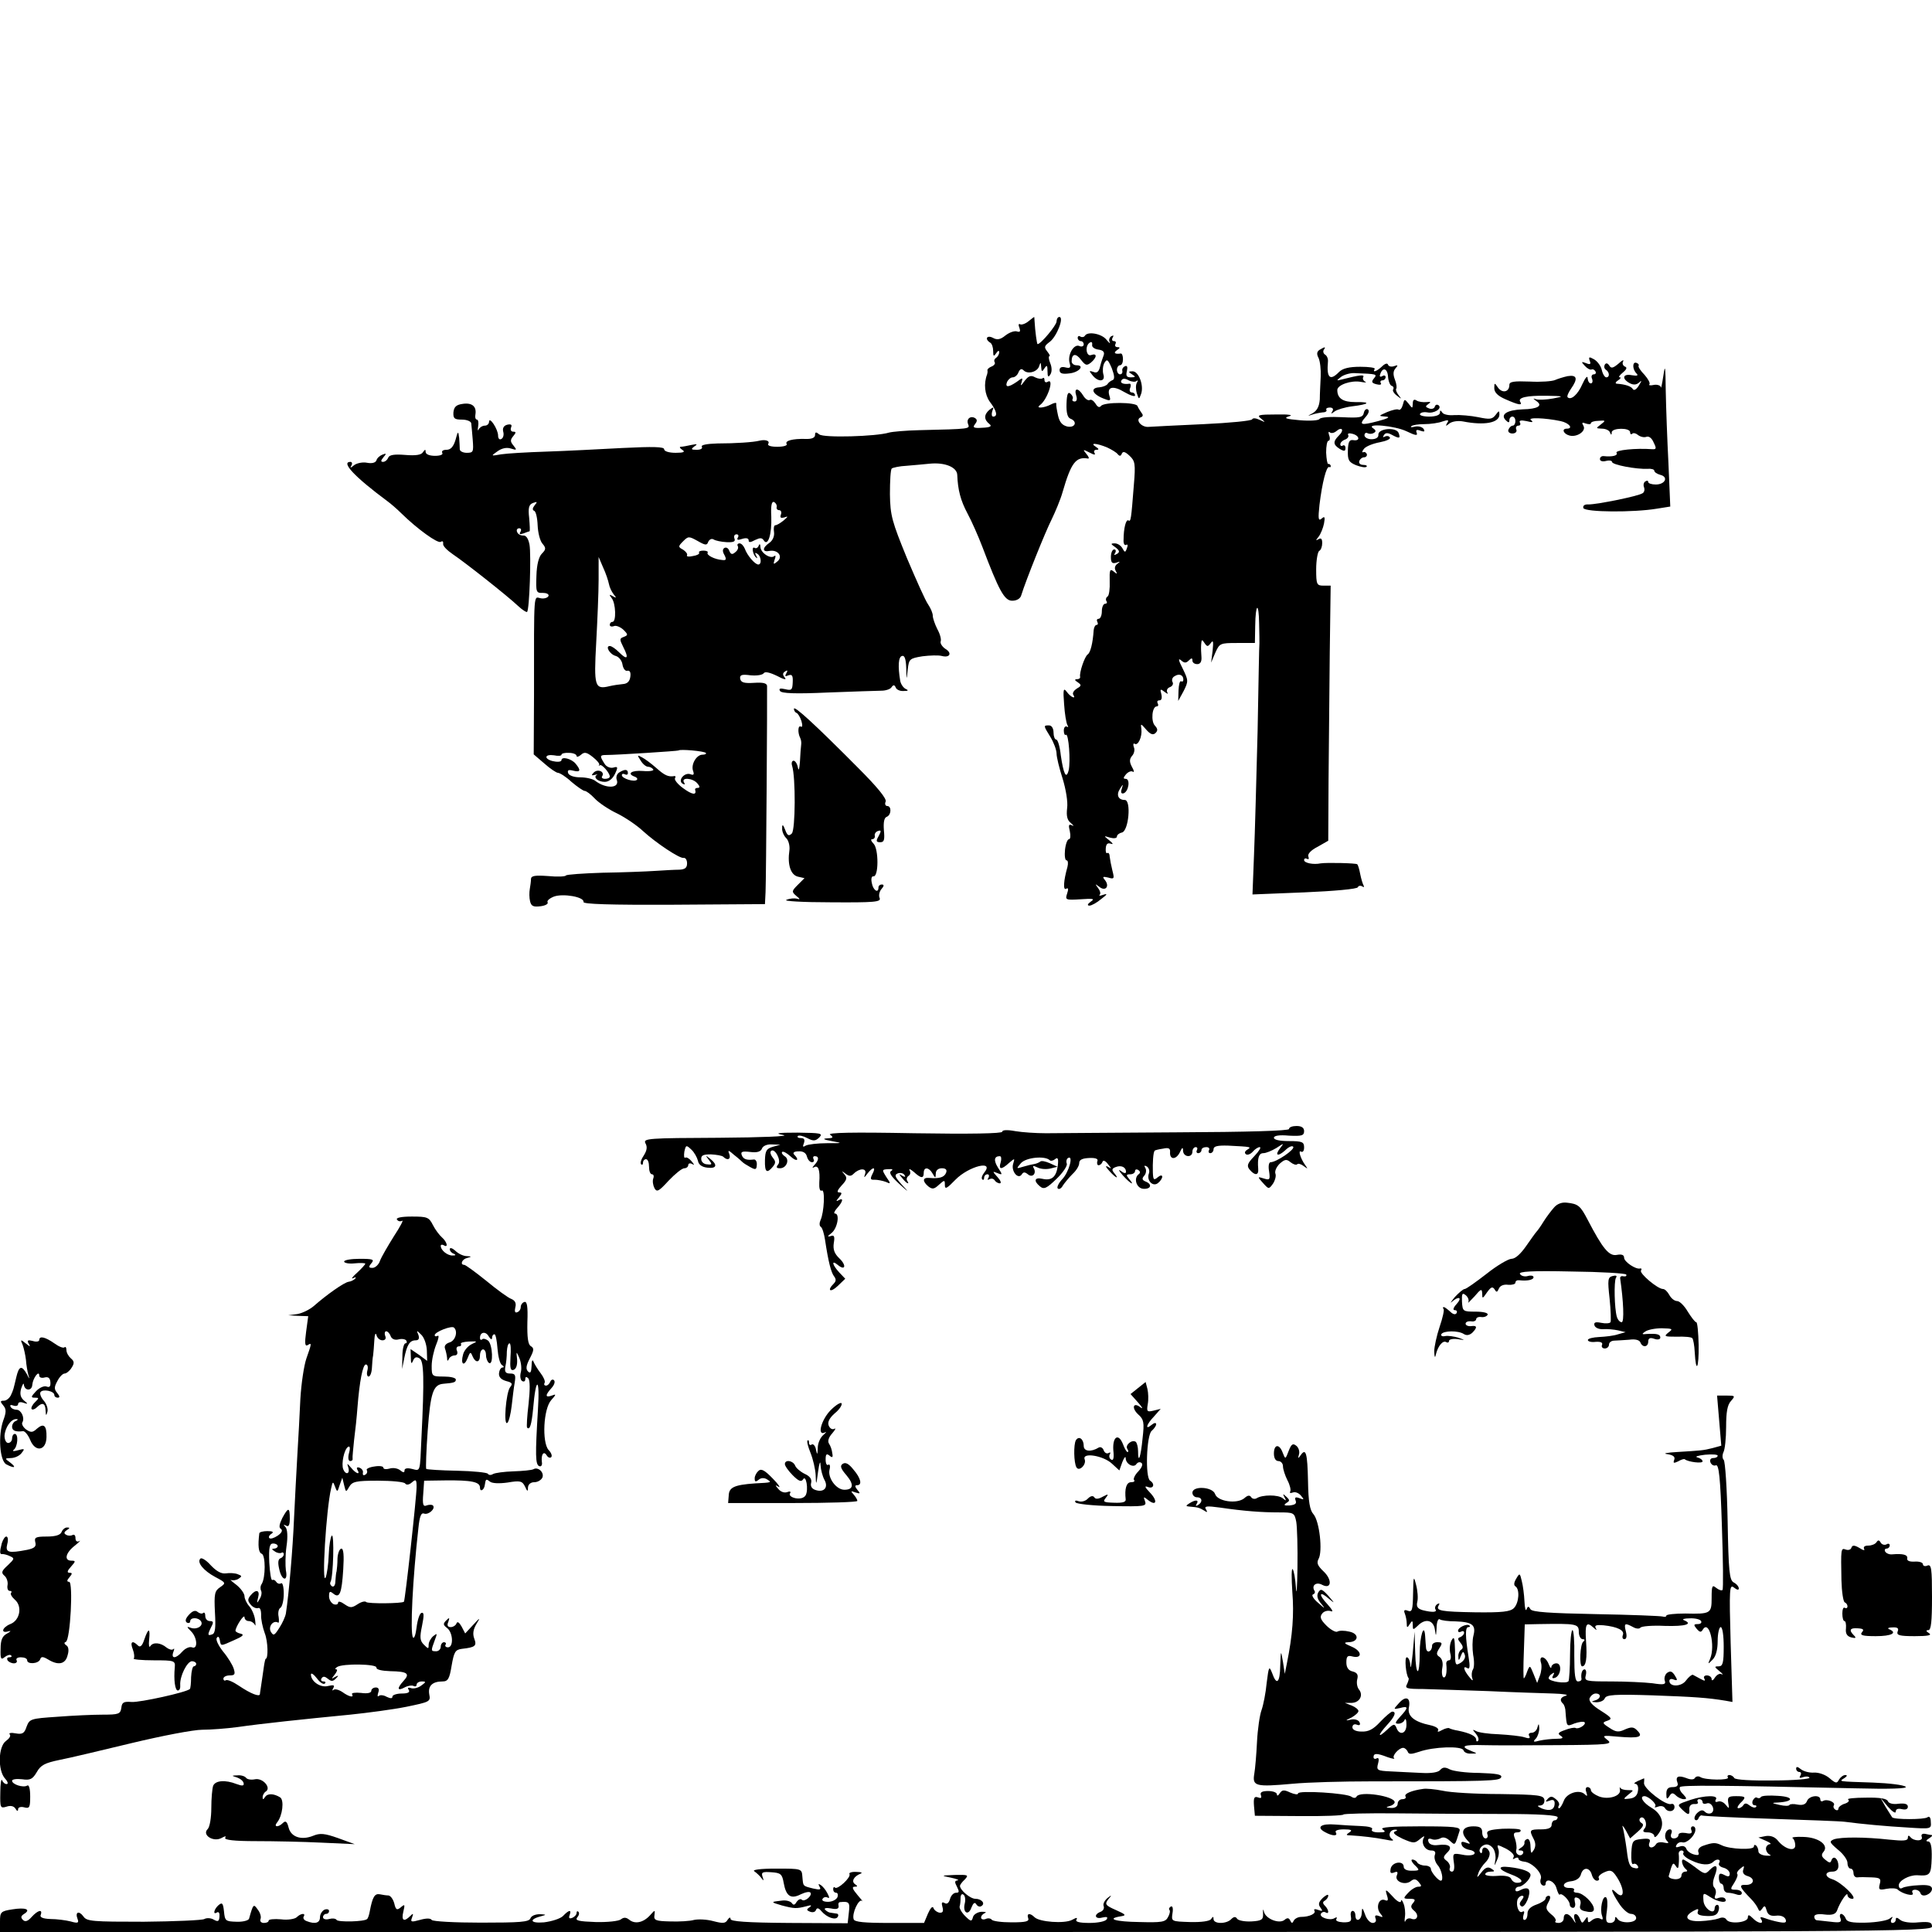 <?xml version="1.0" standalone="no"?>
<!DOCTYPE svg PUBLIC "-//W3C//DTD SVG 20010904//EN"
 "http://www.w3.org/TR/2001/REC-SVG-20010904/DTD/svg10.dtd">
<svg version="1.0" xmlns="http://www.w3.org/2000/svg"
 width="640pt" height="640pt" viewBox="0 0 640 640"
 preserveAspectRatio="xMidYMid meet">
<g transform="translate(0,640) scale(0.1,-0.1)"
fill="#000000" stroke="none">
<path d="M3406 5335 c-10 -8 -23 -12 -27 -9 -5 3 -6 -3 -2 -12 4 -12 2 -15 -8
-12 -8 3 -25 -3 -38 -13 -17 -14 -28 -16 -42 -8 -20 10 -28 -4 -9 -16 6 -3 10
-16 10 -28 0 -18 2 -19 10 -7 6 9 10 10 10 3 0 -6 -5 -15 -10 -18 -6 -4 -8
-10 -5 -15 3 -4 -2 -11 -10 -14 -8 -3 -15 -9 -14 -13 1 -4 0 -10 -1 -13 -12
-31 -8 -67 9 -91 23 -30 27 -49 11 -49 -5 0 -6 8 -3 18 6 15 5 15 -10 4 -18
-16 -18 -32 1 -47 9 -7 2 -11 -24 -12 -29 -2 -33 1 -24 12 7 9 8 15 0 20 -15
9 -30 -3 -23 -20 6 -16 8 -16 -162 -20 -44 -1 -89 -5 -100 -8 -42 -13 -217
-18 -231 -6 -11 9 -14 8 -14 -2 0 -9 -11 -14 -32 -13 -43 1 -69 -6 -62 -17 3
-5 -11 -9 -31 -9 -22 0 -34 4 -30 10 6 10 -10 15 -30 10 -19 -5 -80 -9 -138
-9 -36 -1 -56 -5 -52 -11 3 -6 -4 -10 -17 -10 -19 0 -20 2 -8 11 12 8 10 9
-10 5 -14 -3 -29 -6 -35 -6 -5 0 -3 -5 5 -10 11 -7 5 -10 -22 -10 -22 0 -38 5
-38 12 0 8 -36 9 -137 4 -76 -4 -190 -10 -253 -12 -63 -2 -131 -6 -150 -9 -34
-6 -35 -6 -12 10 14 10 30 14 45 9 19 -6 20 -5 8 10 -11 13 -11 19 -1 31 10
12 10 15 0 15 -7 0 -10 6 -7 14 4 9 0 12 -13 9 -11 -3 -16 -11 -13 -23 3 -10
0 -21 -6 -24 -6 -4 -11 1 -11 11 0 21 -29 65 -30 46 0 -7 -6 -13 -14 -13 -8 0
-17 -6 -20 -12 -4 -7 -4 -3 -2 10 2 12 0 22 -4 22 -5 0 -7 8 -5 18 4 26 -12
39 -43 34 -21 -3 -28 -10 -30 -28 -1 -20 3 -24 28 -24 17 0 30 -6 31 -12 1 -7
3 -32 5 -55 3 -40 2 -43 -20 -43 -13 0 -24 6 -23 13 0 6 -1 23 -2 37 -3 23 -4
23 -12 -7 -7 -23 -16 -33 -30 -33 -11 0 -17 -4 -14 -10 4 -6 -7 -10 -24 -10
-18 0 -31 5 -31 13 0 9 -2 9 -9 -1 -5 -9 -24 -12 -59 -9 -37 3 -52 0 -56 -9
-3 -8 -11 -14 -17 -14 -8 0 -8 4 1 15 11 13 10 14 -3 9 -8 -3 -18 -11 -20 -19
-3 -8 -15 -11 -31 -8 -14 3 -34 -1 -43 -8 -12 -10 -14 -10 -9 -1 4 6 2 12 -3
12 -33 0 14 -50 122 -130 11 -8 32 -26 46 -40 54 -53 121 -101 131 -95 6 4 9
1 8 -6 -2 -7 13 -22 32 -35 39 -26 180 -137 217 -172 14 -13 27 -21 29 -19 8
7 14 190 8 223 -4 20 -11 31 -21 30 -9 0 -18 5 -20 12 -3 6 0 12 7 12 6 0 8
-5 4 -12 -5 -8 -2 -9 10 -5 10 4 19 7 20 7 2 0 1 20 -1 44 -4 34 -1 45 13 50
14 5 15 4 5 -8 -7 -9 -8 -15 -2 -18 6 -1 11 -23 12 -48 1 -25 8 -52 16 -61 12
-14 12 -19 -2 -33 -10 -10 -17 -36 -18 -73 -2 -54 -1 -58 21 -57 12 0 21 -4
19 -10 -2 -6 -14 -10 -25 -8 -25 4 -23 36 -23 -320 l-1 -197 35 -30 c19 -17
40 -31 45 -31 6 0 27 -13 45 -30 19 -16 39 -30 44 -30 5 0 20 -11 33 -25 13
-14 47 -37 75 -50 28 -14 66 -40 85 -58 44 -40 122 -92 135 -89 6 1 11 -7 11
-18 0 -15 -7 -20 -26 -21 -14 0 -50 -2 -80 -4 -30 -2 -108 -5 -173 -6 -65 -2
-120 -6 -122 -9 -2 -4 -29 -5 -60 -2 -42 3 -55 1 -56 -9 0 -8 -2 -23 -4 -34
-2 -11 -2 -29 1 -41 4 -16 11 -19 35 -16 16 2 26 8 23 13 -3 5 6 13 21 19 30
11 101 -1 98 -18 -2 -7 87 -10 299 -9 l302 2 2 40 c2 40 6 658 5 683 -1 9 -14
12 -43 10 -33 -2 -43 1 -46 13 -2 13 4 16 34 12 21 -2 40 1 44 7 4 6 19 3 44
-9 22 -12 33 -14 26 -6 -8 10 -8 15 1 21 8 5 9 3 4 -6 -6 -10 -4 -12 7 -7 12
4 15 -1 14 -23 -1 -26 -4 -28 -25 -23 -17 4 -22 2 -17 -6 5 -8 49 -10 159 -5
84 3 163 6 177 6 14 0 29 5 33 11 6 9 10 9 14 0 2 -7 14 -13 26 -12 16 0 18 2
7 7 -8 4 -16 16 -18 27 -8 49 -6 79 6 82 8 3 13 -9 14 -39 1 -43 1 -43 5 -6 4
35 6 37 49 44 24 3 53 4 64 1 27 -7 35 10 11 24 -10 7 -17 18 -15 24 3 6 -2
25 -11 41 -8 16 -15 36 -15 44 0 9 -7 25 -15 37 -9 12 -40 82 -71 155 -49 120
-55 140 -56 211 0 43 2 81 6 85 4 3 26 8 49 9 23 2 58 5 77 7 51 5 90 -12 91
-37 2 -50 11 -85 34 -128 14 -26 36 -76 49 -110 55 -145 73 -179 99 -179 15 0
27 7 30 18 15 49 81 213 101 252 12 25 29 65 36 90 28 97 44 118 84 111 5 -1
3 6 -5 15 -13 16 -12 16 10 5 15 -8 21 -9 17 -2 -4 6 -1 11 6 11 9 0 9 3 -2
10 -22 14 3 12 37 -2 15 -7 32 -17 36 -23 6 -7 10 -6 13 2 4 9 11 7 26 -7 18
-17 20 -26 14 -97 -9 -115 -10 -122 -18 -117 -8 5 -16 -26 -16 -64 -1 -12 3
-20 8 -17 6 3 7 -1 3 -11 -5 -15 -7 -15 -15 0 -5 9 -16 16 -25 16 -15 0 -14
-2 2 -13 14 -11 15 -16 5 -22 -9 -5 -11 -4 -6 3 4 7 2 12 -3 12 -6 0 -11 -11
-11 -25 0 -19 4 -23 18 -19 13 5 14 4 3 -4 -8 -6 -10 -15 -5 -23 6 -11 5 -12
-7 -2 -12 10 -14 5 -13 -33 1 -24 -2 -47 -7 -50 -5 -3 -7 -10 -4 -15 4 -5 1
-9 -4 -9 -6 0 -11 -11 -11 -25 0 -14 -5 -25 -11 -25 -5 0 -7 -4 -4 -10 3 -5 2
-10 -2 -10 -5 0 -9 -8 -10 -17 -3 -45 -11 -75 -20 -81 -10 -7 -28 -60 -25 -74
1 -5 -4 -8 -11 -8 -8 0 -7 -4 3 -10 13 -9 13 -12 -3 -21 -9 -6 -15 -14 -12
-20 11 -16 -7 -10 -21 9 -11 15 -13 9 -9 -41 2 -31 7 -62 11 -69 4 -6 3 -8 -2
-5 -5 3 -10 -3 -10 -13 0 -10 3 -17 7 -14 9 5 16 -88 9 -118 -8 -31 -17 -12
-26 50 -3 29 -10 52 -15 52 -5 0 -9 11 -9 23 0 14 -6 24 -15 24 -19 0 -19 0 5
-39 11 -18 20 -43 20 -54 0 -12 9 -49 20 -83 11 -36 18 -78 15 -98 -3 -26 0
-40 13 -50 9 -8 11 -11 3 -7 -11 5 -12 1 -7 -20 3 -14 2 -26 -3 -26 -5 0 -11
-16 -13 -35 -2 -19 0 -35 5 -35 5 0 6 -10 3 -22 -13 -46 -15 -79 -4 -72 7 4 8
-1 3 -16 -7 -21 -5 -22 44 -19 43 3 49 2 34 -8 -11 -8 -12 -13 -4 -13 7 0 25
10 39 22 20 15 22 19 7 14 -11 -4 -16 -4 -12 0 4 4 1 14 -6 23 -10 14 -10 14
5 3 20 -16 35 2 18 23 -9 11 -7 12 11 8 20 -6 21 -4 14 23 -4 16 -8 37 -9 46
0 9 -4 15 -8 12 -4 -2 -6 5 -5 16 1 14 6 19 17 15 9 -3 7 1 -5 11 -20 16 -20
16 3 9 12 -3 22 -2 22 4 0 5 7 11 16 13 23 4 32 108 10 108 -22 0 -29 17 -16
37 11 17 11 17 6 0 -4 -12 -2 -17 6 -15 17 6 23 48 7 48 -9 0 -8 4 1 15 7 8
17 12 22 9 6 -4 5 3 -2 15 -9 17 -9 26 0 37 7 7 10 21 6 29 -3 9 -2 14 3 11
11 -7 25 23 22 49 -3 19 -2 19 16 -2 14 -16 23 -19 31 -11 8 8 7 14 -2 24 -14
14 -10 64 6 64 5 0 6 5 3 10 -3 6 -1 10 6 10 7 0 9 8 6 21 -5 17 -3 18 11 7 9
-7 13 -8 9 -2 -4 7 0 15 9 18 8 3 12 11 8 17 -3 6 -1 15 7 19 15 10 29 4 29
-11 0 -6 -3 -8 -7 -6 -5 3 -8 -11 -9 -30 l-1 -35 18 33 c16 32 16 35 -3 74
-14 27 -16 36 -6 28 11 -10 17 -10 26 -1 9 9 12 9 12 0 0 -7 7 -12 16 -12 10
0 15 8 14 23 -1 12 -2 31 -1 42 1 17 3 18 11 5 9 -13 11 -13 21 0 8 11 9 5 6
-25 l-5 -40 14 33 c14 31 16 32 72 32 l59 0 1 56 c1 76 12 82 13 8 1 -32 1
-62 1 -65 -1 -3 -3 -133 -6 -290 -4 -156 -9 -342 -12 -413 l-5 -129 173 7 c95
4 175 11 176 17 2 5 9 6 14 3 6 -4 8 -3 5 3 -3 5 -8 22 -11 37 -3 16 -7 30
-10 33 -4 4 -102 6 -121 3 -24 -5 -55 1 -55 11 0 5 4 7 10 4 5 -3 7 0 4 8 -3
8 9 21 31 32 l35 20 1 200 c1 110 3 300 4 423 l3 222 -24 0 c-22 0 -24 4 -24
54 0 30 5 58 10 61 6 3 10 15 10 26 0 14 -4 18 -12 13 -10 -6 -10 -4 0 8 7 9
15 29 18 44 4 22 2 25 -8 16 -11 -9 -12 -1 -7 46 9 74 23 128 32 125 4 -2 6 0
5 5 -2 4 -5 6 -8 5 -3 -1 -6 16 -7 38 0 21 3 39 8 39 4 0 6 8 2 18 -3 9 -3 14
2 10 4 -4 14 -3 22 4 19 16 27 3 8 -15 -20 -20 -19 -30 3 -44 15 -9 19 -8 19
3 0 7 -4 11 -9 8 -4 -3 -8 -1 -8 4 0 6 7 13 16 16 8 3 13 10 10 15 -3 5 3 7
14 4 24 -6 27 -25 3 -21 -13 2 -17 -5 -18 -34 -1 -32 3 -39 27 -49 16 -6 31
-9 35 -5 3 3 -2 6 -11 6 -10 0 -16 6 -13 13 2 6 9 12 15 12 7 0 11 5 10 10 -2
6 -7 9 -12 7 -5 -2 -4 4 3 12 7 8 30 17 52 21 21 4 37 11 33 16 -3 5 -10 6
-16 3 -7 -4 -8 -2 -4 4 5 9 13 9 26 2 26 -14 30 -13 23 6 -8 20 -68 15 -67 -6
1 -9 -8 -15 -23 -15 -12 0 -23 6 -23 13 0 7 5 10 10 7 6 -3 15 -3 21 1 8 4 7
9 -2 15 -28 18 72 9 111 -10 29 -14 37 -15 33 -5 -4 10 0 12 13 7 12 -4 15 -3
10 6 -5 7 -17 10 -28 8 -11 -3 -17 -3 -13 1 4 4 23 7 43 7 21 0 48 4 61 9 18
6 22 5 15 -5 -6 -11 -5 -12 7 -2 9 7 28 10 45 7 71 -14 121 -5 121 23 0 14 -2
13 -13 -2 -11 -14 -19 -15 -57 -7 -25 5 -60 8 -79 7 -18 -2 -36 2 -40 8 -6 9
-8 9 -8 0 0 -8 -14 -13 -36 -13 -19 0 -33 4 -30 9 3 5 14 7 24 5 21 -5 50 12
38 23 -5 4 -11 3 -13 -4 -2 -7 -11 -9 -19 -6 -13 5 -13 7 -2 15 9 6 8 8 -7 6
-11 -1 -26 1 -32 5 -9 6 -13 2 -13 -10 -1 -17 -1 -17 -14 0 -13 16 -14 16 -19
-4 -3 -11 -9 -19 -14 -16 -4 3 -21 -1 -38 -8 -29 -13 -30 -13 -5 -15 17 -1 9
-6 -25 -15 -57 -15 -65 -13 -41 14 10 11 13 21 7 25 -5 3 -11 -2 -13 -11 -3
-16 -13 -18 -72 -15 -38 2 -71 0 -75 -6 -3 -5 -32 -7 -66 -4 -46 4 -54 7 -35
13 16 4 0 7 -42 6 -60 0 -66 -2 -50 -14 15 -13 15 -13 -5 -4 -12 6 -23 7 -25
2 -2 -5 -74 -12 -160 -16 -87 -4 -169 -8 -182 -9 -25 -3 -48 25 -26 32 7 3 7
8 1 15 -5 7 -11 17 -13 22 -4 13 -111 14 -121 0 -5 -6 -11 -4 -18 8 -6 9 -14
15 -19 12 -5 -3 -15 3 -22 15 -16 26 -31 26 -23 0 4 -12 2 -20 -5 -20 -6 0 -9
3 -7 8 3 4 0 12 -7 18 -8 7 -12 -1 -13 -33 -1 -30 3 -46 13 -50 24 -9 16 -31
-10 -26 -17 4 -26 14 -31 36 -4 18 -7 36 -6 40 1 4 -7 3 -18 -3 -23 -12 -52
-14 -36 -2 25 18 49 92 25 77 -5 -3 -10 -1 -10 6 0 7 -3 9 -6 6 -4 -3 -15 -2
-25 3 -14 8 -22 5 -35 -12 -12 -17 -15 -18 -10 -5 5 17 4 17 -16 2 -28 -19
-39 -19 -32 0 4 8 12 15 19 15 7 0 16 8 19 17 5 11 10 13 17 6 14 -14 47 -5
52 16 4 12 5 11 6 -4 1 -17 3 -18 11 -5 8 12 10 10 10 -10 0 -19 3 -21 9 -11
6 8 6 24 0 38 -5 12 -6 23 -3 23 4 0 0 7 -7 16 -11 14 -10 18 9 32 23 18 48
82 31 82 -5 0 -9 -7 -9 -15 0 -12 -52 -75 -63 -75 -2 0 -8 41 -10 78 0 6 -1
12 -1 12 -1 0 -10 -7 -20 -15z m-833 -614 c-2 -6 2 -11 8 -11 6 0 9 -7 6 -14
-4 -11 -1 -13 11 -10 14 5 13 3 -2 -10 -11 -9 -23 -16 -28 -16 -4 0 -6 -10 -4
-22 2 -14 -4 -28 -15 -36 -25 -17 -24 -32 0 -27 28 5 46 -19 26 -35 -13 -11
-14 -10 -9 6 4 10 4 16 -1 12 -12 -11 -45 10 -46 30 0 10 -3 12 -6 4 -2 -6 -8
-10 -13 -7 -11 7 -7 -22 5 -32 4 -4 5 -2 0 6 -5 9 -4 12 3 7 14 -8 16 -36 4
-36 -11 0 -37 30 -45 53 -4 9 -11 17 -17 17 -6 0 -9 -4 -6 -9 3 -5 0 -14 -8
-20 -10 -9 -15 -8 -20 4 -3 9 -10 13 -16 10 -7 -4 -7 -12 0 -24 7 -14 6 -18
-8 -16 -25 2 -52 16 -48 24 3 4 -4 7 -14 7 -10 0 -17 -3 -14 -7 2 -4 -7 -9
-21 -11 -13 -3 -22 -2 -19 3 2 4 -4 12 -13 18 -17 9 -17 11 0 28 17 17 19 17
48 1 26 -15 31 -15 35 -3 4 8 11 12 18 8 6 -4 25 -8 43 -9 23 -1 30 2 26 12
-3 8 0 14 7 14 6 0 8 -5 4 -11 -4 -8 0 -9 15 -4 13 4 21 2 21 -5 0 -8 6 -7 21
1 17 8 23 8 29 -1 14 -22 27 21 25 78 -2 36 1 52 9 49 6 -3 10 -10 9 -16z
m-556 -255 c2 -11 9 -26 16 -35 10 -12 9 -13 -3 -6 -12 7 -13 6 -4 -6 14 -17
16 -79 3 -79 -5 0 -9 -4 -9 -10 0 -5 6 -7 14 -4 7 3 21 -3 31 -12 16 -16 16
-18 1 -24 -14 -5 -14 -8 -1 -34 19 -37 13 -44 -14 -17 -12 12 -25 21 -31 21
-16 0 0 -28 20 -33 10 -3 20 -15 22 -28 2 -13 9 -23 16 -21 9 2 12 -6 10 -20
-2 -15 -10 -23 -24 -24 -12 -1 -32 -4 -45 -7 -49 -12 -52 -1 -44 144 4 74 8
168 8 209 l0 75 15 -35 c9 -19 17 -44 19 -54z m321 -560 c3 -3 -2 -6 -11 -6
-20 0 -39 -33 -31 -54 4 -11 2 -15 -8 -11 -20 8 -44 -20 -27 -31 8 -4 9 -3 5
4 -11 18 29 15 44 -3 9 -10 9 -15 1 -15 -6 0 -10 -3 -8 -7 5 -18 -10 -16 -40
6 -18 13 -30 28 -27 33 3 5 2 8 -3 7 -19 -3 -31 2 -59 27 -16 14 -37 30 -47
35 -16 9 -17 8 -5 -10 7 -12 18 -21 25 -21 6 0 14 -4 17 -9 3 -4 -12 -7 -34
-5 -38 3 -55 -9 -27 -19 6 -2 10 -7 7 -10 -8 -9 -50 4 -50 15 0 5 5 6 10 3 6
-3 10 -1 10 4 0 13 -10 14 -29 2 -8 -5 -11 -16 -8 -24 11 -29 -36 -31 -72 -3
-8 6 -30 11 -49 11 -21 0 -37 6 -40 14 -3 10 1 12 17 8 24 -6 26 1 8 23 -14
17 -47 25 -47 12 0 -5 -11 -7 -25 -4 -14 2 -25 9 -25 14 0 6 11 8 25 6 14 -3
25 -2 25 2 0 4 11 7 25 6 14 0 25 -5 25 -10 0 -5 7 -3 15 4 11 10 19 8 39 -8
14 -11 23 -22 21 -26 -3 -3 -2 -4 2 -1 6 5 32 -24 33 -37 0 -5 -7 -8 -16 -8
-8 0 -13 4 -9 9 9 15 -15 25 -28 12 -9 -9 -8 -11 3 -8 8 2 12 2 7 0 -13 -8 4
-23 26 -23 14 0 26 10 34 26 11 23 10 26 -6 21 -10 -2 -23 3 -29 14 -16 25
-15 28 6 28 35 0 237 13 240 15 4 5 84 -2 90 -8z"/>
<path d="M3594 5288 c-3 -5 -10 -6 -15 -3 -5 4 -9 1 -9 -4 0 -6 5 -11 10 -11
6 0 10 -5 10 -11 0 -6 -7 -9 -15 -5 -18 7 -39 -29 -32 -56 5 -16 2 -19 -14
-15 -12 3 -19 0 -19 -9 0 -11 9 -14 32 -11 32 3 53 27 24 27 -9 0 -16 6 -16
13 0 26 14 28 31 5 15 -19 19 -20 33 -9 20 17 21 32 1 25 -17 -7 -22 31 -5 41
6 4 9 1 8 -7 -2 -7 7 -14 20 -16 16 -2 22 -8 18 -19 -3 -8 -9 -25 -12 -38 -4
-17 -11 -22 -22 -17 -15 5 -15 4 -3 -11 19 -24 44 -22 36 3 -3 11 -2 27 3 37
9 15 12 13 25 -17 9 -24 10 -36 3 -39 -6 -2 -14 -8 -17 -13 -3 -5 -16 -10 -27
-11 -34 -2 -23 -25 21 -40 15 -6 17 -3 12 12 -9 30 12 35 50 12 19 -11 35 -16
35 -11 0 6 -5 10 -11 10 -6 0 -9 7 -5 15 3 8 2 14 -2 14 -20 -3 -33 2 -27 11
4 7 12 7 24 0 10 -5 22 -6 26 -2 5 4 5 1 1 -6 -4 -7 -4 -22 0 -35 7 -21 7 -21
14 -2 10 28 -8 75 -28 75 -15 0 -15 -2 -2 -10 13 -8 12 -10 -4 -10 -14 0 -17
5 -13 21 3 13 1 19 -6 16 -7 -3 -11 -10 -9 -16 1 -6 -2 -11 -8 -11 -5 0 -10 7
-10 15 0 8 5 15 10 15 6 0 10 9 10 20 0 11 -3 19 -7 19 -20 -3 -26 2 -13 11
11 7 11 10 2 10 -7 0 -10 5 -7 10 3 6 1 10 -5 10 -6 0 -8 5 -4 12 4 7 3 8 -5
4 -6 -4 -9 -13 -5 -19 3 -7 -2 -3 -11 8 -16 20 -62 28 -71 13z"/>
<path d="M4371 5241 c-9 -6 -10 -14 -3 -27 5 -11 8 -38 7 -61 -1 -24 -3 -58
-3 -76 -2 -24 -9 -37 -24 -46 -17 -9 -18 -10 -3 -5 11 4 28 7 37 8 9 0 14 4
12 8 -3 4 2 8 11 8 10 0 13 -5 9 -12 -6 -10 -5 -10 7 -1 8 6 34 14 58 17 58 7
64 15 11 14 -41 0 -60 12 -60 40 0 17 46 33 78 27 15 -3 21 -2 14 1 -6 3 -9
10 -6 15 5 9 -12 7 -71 -8 -19 -5 -19 -4 -2 9 10 7 30 13 45 12 74 -3 75 -3
63 -18 -9 -11 -7 -15 9 -19 11 -3 18 -1 14 4 -3 5 0 9 5 9 6 0 11 5 11 11 0 5
-5 7 -11 3 -7 -4 -10 -1 -7 6 8 25 24 20 26 -7 1 -16 7 -30 12 -31 6 -2 8 -7
5 -12 -3 -4 3 -14 13 -21 15 -12 16 -12 5 2 -7 9 -10 18 -8 21 3 3 1 17 -4 30
-7 18 -6 29 2 38 9 10 8 12 -5 7 -9 -3 -18 -1 -20 5 -2 6 -10 4 -20 -6 -17
-16 -33 -22 -24 -8 2 4 -19 7 -48 7 -36 0 -58 -5 -70 -17 -30 -31 -42 -20 -37
34 1 9 -3 19 -9 23 -6 3 -8 11 -5 16 8 11 4 11 -14 0z"/>
<path d="M5266 5205 c5 -11 2 -14 -12 -8 -16 6 -17 5 -4 -9 8 -9 18 -14 22
-12 4 2 9 0 13 -6 3 -5 1 -10 -5 -10 -7 0 -10 -7 -6 -15 3 -8 1 -15 -4 -15 -6
0 -10 8 -11 18 0 9 -8 0 -17 -20 -15 -35 -38 -55 -49 -44 -3 3 2 15 11 28 24
34 20 47 -11 42 -14 -3 -33 -9 -42 -13 -9 -4 -46 -7 -83 -5 -53 2 -68 0 -68
-11 0 -23 -22 -29 -37 -10 -12 18 -13 18 -13 -1 0 -14 12 -26 38 -37 43 -19
56 -21 48 -8 -9 14 21 21 87 20 58 -1 60 -2 22 -9 -22 -4 -46 -5 -55 -3 -13 4
-13 4 0 -6 22 -15 4 -26 -46 -27 -52 -2 -75 -17 -56 -36 9 -9 12 -9 12 0 0 7
5 12 10 12 6 0 10 -7 10 -15 0 -8 -4 -15 -9 -15 -5 0 -11 -6 -14 -13 -3 -7 3
-13 13 -13 10 0 16 6 13 13 -3 7 0 13 7 13 6 0 8 5 5 10 -4 7 3 9 22 5 19 -5
24 -4 15 3 -15 10 46 8 98 -3 28 -6 43 -25 20 -25 -18 0 -11 -18 10 -23 25 -6
56 16 45 33 -6 10 -4 12 8 7 10 -3 17 -3 17 1 0 4 11 8 26 8 23 2 24 1 7 -12
-17 -13 -17 -13 4 -14 12 0 24 -6 26 -12 4 -10 6 -10 6 0 1 15 61 16 61 0 0
-6 3 -8 7 -5 3 4 12 2 19 -4 8 -6 20 -9 28 -6 8 3 18 -4 24 -19 10 -20 9 -23
-6 -22 -52 4 -123 -3 -117 -12 6 -9 -14 -14 -42 -11 -7 1 -13 -3 -13 -10 0 -6
8 -9 20 -6 11 3 20 1 20 -3 0 -10 82 -25 118 -23 12 1 22 -2 22 -6 0 -5 9 -11
20 -14 28 -7 16 -32 -15 -32 -14 0 -25 4 -25 8 0 5 -4 6 -10 2 -5 -3 -7 -12
-4 -19 3 -8 1 -17 -5 -20 -15 -10 -151 -37 -178 -37 -14 1 -20 -4 -18 -12 6
-14 167 -15 244 -2 l44 7 -6 142 c-4 77 -8 186 -9 241 -1 82 -2 91 -8 50 -4
-27 -8 -45 -8 -38 -1 6 -12 10 -23 8 -12 -3 -19 -1 -15 2 3 4 -4 17 -16 31
-13 13 -22 27 -20 30 2 4 -1 8 -7 10 -14 5 -14 -21 0 -35 7 -7 3 -9 -15 -6
-30 6 -35 -11 -8 -26 13 -7 23 -6 32 2 9 9 9 6 -1 -10 -8 -13 -16 -18 -20 -12
-5 9 -24 16 -54 18 -5 1 -3 6 5 11 8 5 11 10 6 10 -6 0 -1 7 10 16 13 11 15
17 6 20 -6 3 -9 11 -5 17 3 7 -4 3 -16 -8 -18 -15 -24 -16 -30 -6 -6 9 -11 9
-15 3 -3 -6 -2 -13 4 -17 12 -8 13 -25 1 -25 -5 0 -12 11 -15 25 -3 13 -15 29
-26 35 -16 9 -18 8 -14 -5z"/>
<path d="M2630 4052 c0 -6 4 -12 9 -14 4 -1 12 -14 16 -27 4 -14 3 -21 -2 -18
-10 6 -11 -21 -2 -38 3 -6 4 -16 3 -22 -1 -7 -3 -32 -4 -55 -2 -26 -4 -34 -7
-20 -2 12 -9 22 -14 22 -6 0 -8 -8 -5 -17 12 -38 11 -212 -1 -224 -10 -10 -15
-7 -22 12 -7 18 -10 20 -10 6 -1 -10 5 -25 13 -33 8 -7 13 -26 11 -41 -7 -47
4 -81 28 -87 l22 -5 -22 -22 c-21 -21 -21 -23 -5 -37 13 -10 13 -13 2 -9 -8 2
-24 1 -35 -4 -11 -4 54 -8 147 -8 145 -1 167 1 162 14 -4 8 -1 22 6 30 9 10 9
15 1 15 -6 0 -11 -4 -11 -10 0 -21 -18 -9 -22 15 -3 13 -1 23 5 22 18 -3 18
90 1 108 -8 8 -11 15 -5 15 6 0 10 5 9 11 -2 6 3 14 10 16 11 4 12 1 3 -16
-10 -17 -9 -21 5 -21 13 0 15 8 12 40 -2 26 1 41 9 44 16 6 17 36 2 36 -6 0
-9 7 -5 15 3 10 -28 48 -92 112 -144 145 -212 207 -212 195z"/>
<path d="M4270 2660 c0 -6 -137 -10 -372 -11 -205 -1 -400 -3 -433 -3 -33 0
-79 3 -102 7 -27 5 -43 4 -43 -2 0 -6 -106 -8 -292 -5 -207 4 -289 2 -278 -5
12 -9 10 -11 -10 -12 -17 -1 -12 -4 15 -9 38 -7 37 -7 -16 -7 -31 0 -63 -4
-70 -8 -9 -6 -11 -4 -6 8 4 12 1 17 -10 17 -9 0 -13 3 -10 7 4 3 18 0 31 -7
21 -11 27 -10 40 2 13 14 5 15 -72 16 -67 0 -78 -2 -47 -8 23 -4 -70 -8 -213
-9 -234 -1 -252 -2 -244 -18 7 -12 5 -24 -5 -40 -9 -13 -13 -26 -9 -30 3 -3 6
-1 6 5 0 7 5 12 10 12 6 0 10 -11 10 -25 0 -14 4 -25 10 -25 5 0 7 -6 4 -14
-3 -8 -1 -22 4 -32 8 -14 14 -11 47 25 21 22 44 41 52 41 7 0 13 5 13 11 0 5
6 7 13 3 8 -5 8 -3 -2 9 -7 9 -17 15 -21 12 -4 -2 -5 6 -3 20 5 22 6 23 23 7
10 -9 19 -26 22 -37 2 -13 13 -21 31 -23 31 -4 35 9 10 29 -16 13 -17 12 -5
-3 12 -15 11 -17 -5 -15 -11 0 -20 8 -20 17 -1 13 7 16 32 16 18 -1 37 -4 41
-8 14 -14 26 -8 20 9 -6 14 -3 14 16 -3 13 -10 25 -21 28 -24 3 -3 14 -10 25
-16 18 -10 21 -9 22 7 1 11 -4 19 -10 18 -24 -3 -35 1 -40 15 -4 11 2 13 28
10 23 -3 35 1 39 11 3 9 17 15 33 14 l28 -1 -25 -7 c-21 -6 -25 -13 -26 -44
-1 -40 6 -46 26 -22 10 12 10 18 0 30 -7 9 -10 18 -6 22 12 12 35 -31 24 -44
-8 -10 -6 -13 6 -13 22 0 33 30 15 40 -7 5 -11 11 -8 14 3 3 15 -3 27 -14 21
-20 32 -14 13 5 -6 6 -1 11 14 11 15 1 25 -5 28 -17 3 -11 10 -19 17 -19 6 0
8 5 5 10 -3 6 -1 10 4 10 15 0 14 -13 -1 -29 -8 -9 -8 -11 -2 -8 15 9 21 -9
18 -50 -1 -19 2 -30 8 -27 12 7 8 -73 -4 -98 -4 -9 -4 -19 1 -22 5 -3 11 -23
14 -43 11 -73 20 -108 30 -121 7 -9 7 -16 -1 -24 -24 -24 -11 -31 13 -8 l25
24 -20 21 c-23 25 -27 43 -5 25 25 -21 30 -2 6 21 -17 16 -22 30 -19 51 4 23
1 28 -11 23 -11 -3 -10 0 3 10 20 15 29 65 12 65 -5 0 -2 8 7 18 20 22 22 36
5 26 -9 -5 -9 -2 1 9 11 14 11 17 0 17 -8 0 -4 9 9 23 18 19 19 26 9 37 -10
12 -9 12 4 2 12 -9 18 -9 27 0 19 19 44 19 38 0 -5 -15 -4 -15 8 1 18 23 29
22 16 -2 -8 -16 -7 -20 7 -19 10 0 26 -3 37 -7 17 -8 18 -7 2 16 -15 24 -15
25 7 26 13 1 17 -1 9 -6 -8 -5 -1 -17 26 -42 34 -31 35 -31 9 -3 -23 26 -25
32 -13 37 8 3 18 1 22 -5 5 -7 2 -8 -7 -3 -12 8 -12 6 0 -8 14 -18 26 -23 16
-8 -3 5 -1 12 5 16 6 4 7 12 3 18 -3 7 3 4 14 -5 24 -22 33 -23 33 -3 0 20 17
19 29 -2 10 -17 10 -17 11 0 0 10 8 17 20 17 13 0 18 -5 14 -15 -6 -15 -22
-20 -56 -17 -22 2 -23 -11 -3 -28 13 -10 19 -10 35 5 19 17 20 17 20 -1 0 -15
7 -11 35 18 44 45 131 67 95 23 -7 -9 -10 -18 -6 -22 3 -3 6 -1 6 5 0 7 5 12
11 12 5 0 7 -5 3 -12 -4 -6 -3 -8 4 -4 6 3 13 2 17 -4 3 -5 11 -10 17 -10 6 0
3 9 -7 20 -18 20 -18 21 -1 14 17 -7 18 -6 2 18 -15 24 -13 38 6 38 5 0 6 -9
3 -20 -8 -25 2 -26 28 -2 19 16 19 16 13 -4 -7 -24 17 -53 29 -34 5 8 10 8 20
0 15 -13 30 3 19 21 -4 8 -1 8 12 2 11 -6 30 -7 43 -4 l24 6 -26 12 c-14 6
-28 9 -31 5 -4 -3 -13 -7 -20 -8 -7 -1 -24 -5 -37 -9 -23 -7 -23 -7 -7 12 17
19 79 25 95 10 3 -4 12 -2 18 3 9 8 12 2 9 -22 -5 -37 -20 -50 -51 -43 -26 6
-30 -7 -8 -25 13 -11 22 -7 55 25 21 20 36 43 34 50 -3 7 -1 16 4 19 19 11 3
-47 -19 -70 -12 -13 -19 -27 -15 -31 4 -4 12 0 17 10 6 9 20 26 32 38 12 11
22 27 22 36 0 11 10 16 33 17 22 1 31 -3 27 -11 -2 -7 0 -13 4 -13 5 0 11 5
13 11 2 7 10 4 18 -7 13 -16 13 -17 0 -9 -9 5 -8 0 4 -13 21 -24 36 -31 17 -8
-9 11 -8 15 5 20 18 7 34 0 34 -16 0 -6 -7 -5 -17 3 -10 7 -7 1 6 -14 25 -28
43 -38 21 -12 -10 12 -10 15 4 15 9 0 16 5 16 11 0 5 5 7 11 3 6 -4 7 -9 2
-13 -19 -13 -9 -47 14 -49 26 -2 31 15 8 24 -12 5 -13 10 -4 20 6 7 7 19 3 25
-5 8 -3 9 5 5 7 -5 10 -15 7 -23 -9 -23 13 -46 30 -32 8 6 14 16 14 21 0 6 -7
5 -15 -2 -13 -11 -15 -8 -16 16 -1 32 1 67 6 72 1 2 14 5 28 7 18 4 24 1 23
-11 -2 -26 19 -27 32 -2 8 18 11 19 11 6 1 -22 31 -24 31 -3 0 8 5 15 11 15 5
0 7 -4 4 -10 -3 -5 -1 -10 4 -10 6 0 11 5 11 10 0 6 7 10 16 10 8 0 12 -4 9
-10 -3 -5 -1 -10 4 -10 6 0 11 6 11 13 0 10 13 13 48 12 78 -4 79 -4 63 -14
-8 -5 -9 -11 -3 -15 5 -3 15 1 22 9 7 8 17 15 23 15 6 0 -2 -13 -18 -30 -23
-24 -26 -32 -15 -45 17 -20 30 -19 28 3 -3 36 2 52 17 52 9 0 28 8 43 17 26
17 26 17 13 0 -20 -25 -8 -30 17 -7 11 11 23 16 26 11 6 -9 -56 -51 -75 -51
-6 0 -8 -14 -5 -30 4 -28 2 -30 -17 -24 -22 7 -22 6 -3 -15 19 -21 19 -21 33
-2 7 11 11 26 8 33 -3 8 3 22 14 33 17 15 23 16 36 5 9 -7 18 -10 22 -7 3 4
13 1 22 -6 14 -10 14 -10 5 3 -16 22 -25 52 -14 45 6 -3 10 3 10 14 0 18 -6
21 -50 21 -30 0 -50 4 -50 11 0 7 18 10 50 7 42 -2 50 0 50 15 0 11 -8 17 -25
17 -14 0 -25 -4 -25 -10z"/>
<path d="M5148 2400 c-9 -10 -25 -31 -35 -47 -9 -15 -20 -30 -23 -33 -3 -3
-18 -24 -34 -47 -18 -26 -36 -43 -49 -43 -10 0 -48 -22 -83 -50 -35 -27 -67
-50 -72 -50 -5 0 -19 -12 -33 -27 -13 -16 -17 -22 -9 -15 23 20 35 14 15 -8
-11 -12 -13 -20 -6 -20 7 0 9 -5 6 -10 -4 -6 -12 -4 -21 5 -9 8 -18 15 -21 15
-4 0 -4 -3 -1 -6 3 -3 -3 -30 -13 -59 -10 -30 -18 -67 -18 -82 1 -21 3 -23 6
-8 7 27 23 46 34 39 5 -3 9 -1 9 4 0 5 12 8 28 6 27 -4 27 -4 2 5 -14 4 -33 7
-43 5 -10 -2 -15 1 -12 7 8 11 55 12 74 0 9 -6 19 -4 28 4 18 18 16 25 -4 22
-10 -1 -18 3 -18 8 0 6 8 9 18 8 9 -2 17 2 17 7 0 5 8 9 18 7 9 -1 18 3 20 8
2 6 -15 10 -40 10 -42 0 -43 1 -45 33 -1 27 1 31 13 21 7 -6 11 -16 8 -23 -4
-6 5 3 20 19 22 26 25 27 26 10 0 -18 1 -18 16 4 13 18 18 20 25 10 6 -11 9
-10 14 2 4 10 16 15 31 13 13 -1 24 2 24 7 0 6 6 9 13 8 25 -3 47 1 47 10 0 5
-8 7 -19 4 -10 -3 -22 0 -26 7 -5 8 39 11 170 8 97 -1 179 -6 182 -10 2 -5 -1
-7 -9 -6 -7 2 -12 -1 -11 -7 11 -75 14 -145 5 -145 -6 0 -13 8 -16 18 -8 27
-10 117 -3 129 5 7 0 9 -11 6 -16 -4 -17 -12 -10 -75 4 -39 5 -74 3 -78 -3 -4
-16 -5 -31 -2 -20 4 -25 1 -22 -9 3 -8 16 -13 29 -12 13 1 35 -1 49 -4 l25 -6
-25 -7 c-14 -5 -42 -8 -62 -9 -21 -1 -38 -5 -38 -10 0 -5 12 -8 26 -6 16 1 24
-2 21 -10 -3 -6 1 -12 9 -12 8 0 14 6 14 13 0 7 8 13 18 13 9 0 31 2 49 3 20
3 34 -1 37 -9 7 -18 26 -16 26 3 0 11 6 14 20 9 11 -4 20 -2 20 4 0 11 -11 14
-45 12 -17 -2 -17 0 -5 8 8 6 33 11 55 11 36 -1 38 -2 22 -14 -16 -13 -14 -14
27 -14 26 1 49 -1 52 -5 3 -3 7 -24 8 -46 4 -73 14 -55 13 23 -1 42 -4 76 -8
76 -4 0 -16 16 -28 35 -11 19 -27 35 -35 35 -9 0 -20 9 -26 20 -6 11 -15 20
-21 20 -18 0 -79 52 -73 61 3 5 2 8 -3 7 -14 -4 -53 22 -53 36 0 9 -8 12 -24
9 -26 -5 -47 21 -97 117 -24 46 -31 52 -69 56 -16 2 -32 -4 -42 -16z"/>
<path d="M1315 2360 c4 -6 11 -7 17 -4 6 4 -6 -19 -27 -51 -20 -32 -41 -68
-46 -81 -4 -13 -16 -24 -25 -24 -13 0 -14 3 -4 15 11 13 6 15 -39 15 -28 0
-51 -4 -51 -9 0 -5 16 -8 35 -6 19 2 35 1 35 -1 0 -3 -12 -16 -27 -30 -16 -14
-21 -22 -13 -18 8 4 11 3 7 -1 -4 -5 -14 -10 -22 -11 -15 -2 -73 -43 -115 -80
-14 -12 -38 -24 -55 -27 l-30 -4 33 -2 33 -1 -7 -52 c-5 -37 -4 -49 5 -44 14
9 14 7 -4 -44 -8 -23 -17 -83 -20 -134 -2 -50 -7 -134 -10 -186 -3 -52 -8
-147 -11 -210 -4 -99 -17 -250 -27 -315 -2 -11 -12 -33 -22 -48 -16 -25 -19
-27 -28 -12 -9 17 8 39 24 30 3 -3 4 6 2 19 -3 13 0 27 6 30 6 4 11 25 11 47
0 22 -4 38 -9 34 -5 -3 -12 -1 -16 5 -4 6 -9 8 -13 6 -4 -2 -8 24 -10 58 -2
51 1 63 13 63 8 0 15 -4 15 -9 0 -4 -6 -8 -12 -8 -9 0 -8 -3 2 -9 8 -6 18 -7
22 -5 4 3 8 1 8 -5 0 -5 -5 -11 -11 -13 -8 -3 -9 -15 -4 -36 8 -39 30 -43 22
-4 -2 15 -2 51 2 79 5 33 3 57 -3 64 -8 9 -8 10 2 5 8 -5 12 2 12 23 0 39 -5
39 -25 2 -10 -21 -12 -32 -4 -36 6 -5 2 -13 -11 -22 -12 -8 -24 -12 -28 -8 -3
3 0 10 7 14 9 6 5 9 -13 9 -14 0 -26 -3 -27 -7 -5 -41 -3 -64 8 -68 13 -5 13
-79 0 -100 -5 -7 -5 -17 -2 -23 3 -5 1 -18 -5 -27 -9 -16 -10 -15 -5 5 7 25
-7 29 -25 7 -10 -12 -10 -18 0 -30 7 -9 18 -14 25 -12 6 3 10 -6 10 -22 -1
-14 5 -42 12 -61 11 -28 12 -85 3 -85 -1 0 -4 -12 -6 -27 -2 -16 -6 -40 -8
-55 -2 -16 -5 -31 -5 -35 -1 -10 -30 1 -70 28 -19 13 -38 21 -43 18 -4 -3 -8
0 -8 5 0 6 9 11 21 11 17 0 19 4 13 23 -4 12 -19 37 -35 56 -15 19 -25 39 -21
45 4 7 8 4 10 -6 4 -22 1 -22 48 -1 28 12 34 18 22 21 -10 2 -18 7 -18 10 1
14 29 57 30 45 0 -7 6 -13 14 -13 8 0 17 -6 20 -12 3 -7 3 0 1 16 -2 16 -11
36 -20 46 -8 9 -15 24 -15 32 0 9 -12 26 -27 38 -16 12 -23 19 -18 16 6 -2 17
-1 25 4 12 8 12 10 -2 15 -9 4 -27 5 -40 3 -15 -2 -31 7 -50 27 -14 16 -30 26
-34 22 -13 -12 10 -40 49 -61 36 -19 36 -20 16 -34 -18 -12 -20 -22 -17 -83 3
-50 1 -70 -9 -73 -16 -6 -16 -1 -3 25 8 15 7 19 -5 19 -8 0 -15 7 -15 17 0 9
-3 13 -7 10 -3 -4 -12 -2 -18 3 -8 7 -17 4 -29 -9 -11 -12 -14 -21 -7 -26 6
-3 11 -1 11 4 0 14 27 14 36 0 9 -15 -15 -29 -35 -21 -13 5 -13 3 2 -12 21
-21 23 -61 3 -53 -8 3 -22 -3 -32 -14 -21 -24 -38 -25 -30 -2 4 10 4 14 0 10
-4 -4 -14 -1 -22 5 -20 17 -45 19 -54 5 -4 -7 -6 3 -4 21 4 40 -2 41 -16 1 -7
-22 -14 -27 -21 -20 -19 19 -27 12 -17 -13 5 -13 6 -27 3 -30 -4 -3 26 -6 66
-6 68 0 72 -1 70 -23 -4 -42 1 -77 10 -77 6 0 9 8 8 18 -2 29 23 79 39 79 7 0
14 -4 14 -9 0 -4 -4 -8 -8 -8 -4 0 -8 -16 -9 -36 0 -19 -2 -37 -4 -39 -11 -11
-166 -45 -193 -43 -26 2 -32 -1 -34 -19 -3 -21 -9 -23 -61 -23 -32 0 -100 -3
-151 -7 -89 -6 -92 -7 -102 -33 -7 -22 -14 -26 -36 -22 -15 3 -24 1 -20 -3 5
-5 -1 -14 -12 -22 -26 -18 -28 -98 -3 -125 9 -10 11 -18 5 -18 -6 0 -13 6 -15
13 -3 6 -6 -12 -6 -41 -1 -50 0 -53 20 -47 14 5 25 2 30 -6 5 -9 9 -10 9 -2 0
6 9 9 20 6 18 -5 20 0 20 36 0 26 -4 40 -10 36 -13 -8 -50 4 -50 16 0 5 15 7
33 5 27 -4 35 0 49 24 13 23 27 30 75 40 32 6 140 32 240 56 100 24 204 44
233 44 28 0 81 4 118 9 76 11 217 26 372 41 58 6 141 17 186 26 77 16 81 17
76 41 -5 28 10 43 44 43 18 0 23 9 30 52 8 46 12 53 34 56 45 5 50 10 41 34
-6 16 -3 31 7 48 14 23 13 23 -11 -3 l-26 -28 -12 23 c-8 14 -14 18 -17 10 -2
-6 -11 -12 -19 -12 -10 0 -13 6 -8 17 5 15 4 16 -7 5 -11 -11 -10 -15 3 -25
20 -15 22 -64 3 -64 -7 0 -11 4 -8 9 3 4 0 8 -5 8 -6 0 -11 -7 -11 -15 0 -8
-7 -15 -15 -15 -18 0 -18 1 -5 36 9 24 9 25 -5 14 -8 -7 -15 -20 -15 -28 0
-15 -1 -15 -16 0 -13 13 -14 24 -6 62 7 35 7 46 -2 43 -6 -2 -13 -23 -16 -48
-3 -24 -8 -39 -12 -33 -10 15 -1 194 18 362 4 39 9 52 19 48 15 -5 39 17 29
27 -3 3 -13 3 -21 0 -11 -5 -14 3 -11 38 l3 44 69 1 c89 1 116 -5 116 -24 0
-16 14 -8 16 9 3 20 4 21 17 11 7 -6 31 -7 59 -3 41 7 48 5 57 -13 8 -18 10
-18 10 -3 1 10 9 17 21 17 11 0 23 7 27 16 6 17 -15 36 -30 27 -5 -3 -35 -6
-66 -7 -31 -1 -61 -5 -68 -9 -6 -4 -14 -4 -17 1 -2 4 -49 9 -102 10 -54 1 -99
4 -102 6 -2 3 0 61 5 129 9 123 18 150 51 153 36 3 42 5 42 14 0 6 -18 10 -40
10 -39 0 -40 1 -40 35 0 20 7 51 15 71 8 19 10 32 5 29 -6 -3 -10 -2 -10 2 0
11 57 33 64 25 14 -13 4 -44 -15 -49 -12 -4 -18 -11 -15 -20 3 -8 6 -22 7 -31
0 -11 2 -12 6 -4 2 6 11 12 19 12 8 0 11 6 8 15 -4 8 -1 15 6 15 6 0 9 3 7 8
-3 4 9 7 26 8 30 1 30 1 9 -9 -12 -6 -25 -21 -28 -34 -9 -32 3 -42 15 -12 8
21 10 22 16 7 10 -24 25 -23 25 2 0 11 5 20 10 20 6 0 10 -9 10 -19 0 -11 5
-23 10 -26 15 -9 12 61 -3 74 -8 6 -17 8 -20 4 -4 -3 -7 -1 -7 5 0 20 19 23
29 5 6 -10 11 -12 11 -5 0 6 3 12 8 12 4 0 8 -21 10 -47 2 -26 8 -51 15 -55 7
-4 7 -8 2 -8 -6 0 -11 -9 -12 -19 -1 -13 7 -21 24 -26 20 -5 22 -9 13 -20 -14
-17 -23 -132 -9 -118 5 5 11 30 14 56 3 26 7 61 10 77 4 25 2 30 -15 30 -15 0
-19 5 -16 23 3 12 5 34 5 50 1 15 4 27 9 27 4 0 5 -21 3 -46 -2 -36 0 -45 10
-42 9 3 13 16 12 34 -3 29 -3 29 8 4 5 -13 8 -34 4 -47 -3 -12 -1 -25 5 -28 5
-3 10 -1 10 6 0 8 3 10 10 3 6 -6 6 -38 1 -84 -5 -41 -7 -77 -5 -79 9 -10 15
10 20 62 9 109 23 106 16 -3 -9 -150 -9 -183 5 -187 6 -2 10 4 8 14 -3 25 6
38 16 22 4 -7 11 -10 15 -6 4 4 0 15 -9 24 -22 26 -17 136 9 165 17 19 17 21
2 15 -22 -8 -23 1 -1 25 9 10 13 21 8 26 -4 4 -10 1 -12 -5 -3 -7 -9 -13 -14
-13 -6 0 -8 4 -5 9 3 5 -3 19 -13 32 -10 13 -21 31 -24 39 -3 8 -6 2 -6 -14
-1 -22 -4 -27 -12 -19 -8 8 -6 20 6 43 14 27 15 34 3 41 -9 6 -12 29 -11 79 2
52 -1 70 -10 67 -7 -2 -12 -10 -12 -17 0 -7 -5 -15 -12 -17 -7 -3 -9 3 -6 16
4 14 -1 23 -13 28 -11 4 -48 31 -83 60 -36 29 -69 53 -73 53 -15 0 -8 19 10
23 15 4 15 5 -2 6 -11 0 -28 8 -38 18 -10 9 -18 11 -18 5 0 -6 6 -13 13 -15 8
-4 7 -6 -3 -6 -17 -1 -40 17 -40 32 0 4 5 5 10 2 16 -10 11 11 -6 26 -8 7 -22
25 -30 41 -13 26 -19 28 -70 28 -35 0 -53 -4 -49 -10z m-48 -400 c9 0 13 6 9
15 -3 8 -1 15 3 15 5 0 12 -7 15 -16 4 -10 14 -14 26 -11 11 3 23 1 26 -4 3
-5 1 -9 -3 -9 -5 0 -10 -19 -10 -42 l-1 -43 7 35 c9 45 18 60 38 60 10 0 13 6
9 18 -7 16 -6 16 9 1 10 -9 18 -32 19 -52 l1 -35 -27 20 -28 19 1 -28 c0 -20
2 -23 7 -11 5 12 11 15 22 8 14 -9 16 -65 6 -265 -5 -114 -3 -108 -31 -101
-16 4 -25 2 -25 -5 0 -8 -4 -8 -15 1 -8 6 -23 9 -35 5 -11 -3 -20 -2 -20 3 0
5 -13 7 -30 4 -16 -2 -28 -8 -25 -12 3 -5 1 -12 -5 -15 -6 -4 -9 -1 -8 6 2 6
-3 14 -11 17 -8 3 -11 0 -7 -7 11 -18 -5 -13 -21 7 -14 16 -14 16 -9 0 6 -21
-9 -25 -17 -5 -7 18 3 66 16 74 6 4 8 -3 3 -21 -4 -15 -2 -26 4 -26 5 0 9 3 8
8 -1 4 2 32 5 62 4 30 9 78 11 106 7 90 18 144 28 144 6 0 8 -9 5 -20 -3 -11
-1 -20 4 -20 5 0 10 12 11 28 1 15 2 34 4 42 1 8 3 31 4 50 1 19 4 27 7 18 2
-10 11 -18 20 -18z m-110 -485 c10 17 22 20 95 20 46 0 86 -4 90 -9 4 -6 13
-5 22 3 14 12 16 10 16 -15 0 -33 -38 -376 -42 -380 -7 -6 -118 -7 -125 -1 -3
4 -16 1 -28 -7 -20 -13 -25 -13 -44 0 -11 8 -21 11 -21 5 0 -6 -7 -8 -15 -5
-8 4 -15 15 -15 26 0 17 3 18 14 9 21 -17 28 0 33 80 3 46 1 69 -6 69 -6 0
-12 -15 -13 -32 0 -18 -2 -37 -3 -43 -2 -5 -3 -20 -4 -33 0 -13 -5 -20 -11
-17 -6 4 -8 10 -5 15 9 15 13 162 4 153 -4 -4 -9 -33 -10 -63 -1 -31 -6 -65
-10 -75 -14 -33 1 223 18 295 5 23 6 24 13 5 7 -19 8 -18 15 5 l9 25 6 -25 c6
-24 6 -24 17 -5z m90 -599 c-1 -7 18 -11 46 -12 57 -1 66 -8 44 -32 -23 -25
-21 -35 3 -22 11 6 25 8 30 5 6 -3 10 -1 10 4 0 6 8 11 17 11 15 0 15 -2 -2
-14 -11 -8 -26 -11 -34 -8 -9 3 -12 1 -7 -6 5 -8 -3 -12 -23 -12 -17 0 -31 -5
-31 -10 0 -7 -6 -7 -19 -1 -10 6 -22 7 -26 3 -5 -4 -5 1 -2 11 4 11 1 17 -8
17 -8 0 -15 -5 -15 -11 0 -7 -13 -10 -34 -7 -19 2 -32 0 -30 -4 8 -13 -10 -9
-32 7 -12 8 -25 11 -29 7 -5 -4 -5 -1 -1 6 6 10 1 11 -17 7 -25 -7 -57 15 -57
38 0 7 9 1 20 -13 10 -14 22 -21 26 -17 4 4 2 7 -5 7 -7 0 -9 5 -6 10 5 8 11
7 21 -1 12 -10 17 -9 27 1 10 10 9 11 -3 5 -13 -8 -13 -7 -1 8 7 9 10 17 5 17
-5 0 -4 4 3 8 19 12 132 10 130 -2z"/>
<path d="M130 1961 c0 -5 -10 -7 -22 -3 -16 4 -19 2 -13 -9 7 -11 5 -11 -10 1
-17 14 -18 13 -10 -5 4 -11 9 -33 11 -50 1 -16 5 -39 8 -50 5 -15 4 -15 -5 3
-17 30 -26 28 -35 -10 -10 -42 -9 -40 -18 -60 -5 -10 -15 -18 -23 -18 -13 0
-13 -3 -2 -16 10 -12 10 -22 0 -49 -18 -50 -12 -134 10 -146 27 -14 35 -11 13
6 -19 14 -19 14 2 15 12 0 28 7 35 16 12 15 11 16 -11 10 -14 -4 -20 -4 -15 1
14 10 17 53 4 53 -5 0 -9 -7 -9 -15 0 -8 -6 -15 -13 -15 -7 0 -12 11 -12 24 2
28 22 56 39 55 7 0 6 -2 -1 -6 -7 -2 -13 -11 -13 -19 0 -13 11 -18 36 -15 6 1
17 -12 24 -29 17 -42 53 -36 54 9 1 39 -9 48 -32 28 -14 -13 -20 -13 -36 -2
-10 8 -15 18 -12 23 9 15 -4 42 -19 42 -8 0 -17 4 -20 10 -3 6 1 7 9 4 9 -3
16 -1 16 5 0 6 8 8 18 4 15 -5 16 -4 1 8 -11 10 -14 21 -9 39 5 14 8 20 9 14
2 -22 27 -23 28 -1 2 22 23 50 23 30 0 -6 8 -9 18 -6 12 3 18 -2 19 -16 1 -14
-3 -18 -13 -14 -8 3 -24 -4 -35 -16 -17 -18 -17 -21 -4 -21 15 0 15 -1 0 -16
-9 -9 -13 -19 -10 -22 3 -3 11 0 17 6 18 18 28 14 29 -10 1 -19 2 -19 6 -5 3
10 -3 27 -12 37 -9 10 -14 23 -11 28 7 12 46 4 46 -9 0 -5 5 -9 11 -9 8 0 7 5
-1 15 -11 13 -11 20 0 40 7 14 18 25 24 25 6 0 17 9 23 19 10 15 9 22 -2 31
-8 7 -15 19 -15 28 0 8 -3 12 -6 9 -4 -4 -19 2 -34 13 -30 21 -50 26 -50 11z"/>
<path d="M3770 1802 l-25 -20 25 -28 c14 -16 18 -23 8 -16 -24 19 -31 -2 -7
-24 18 -16 20 -26 14 -78 -6 -63 -15 -88 -15 -43 0 14 -4 28 -8 31 -13 8 -35
-11 -28 -23 4 -6 5 -11 1 -11 -3 0 -10 12 -15 26 -15 38 -35 25 -32 -20 3 -26
0 -36 -7 -31 -6 3 -8 11 -5 17 4 6 2 8 -3 5 -6 -4 -14 0 -17 9 -3 8 -10 12
-16 9 -26 -16 -50 -13 -50 5 0 23 -16 35 -26 19 -8 -14 -7 -75 2 -90 9 -15 34
10 27 27 -9 24 63 12 91 -15 l24 -22 10 28 c6 15 11 21 11 12 1 -20 28 -33 36
-18 4 5 11 7 16 3 6 -4 2 -15 -10 -28 -12 -12 -18 -26 -14 -29 3 -4 -1 -7 -10
-7 -16 0 -22 -22 -18 -57 1 -9 -11 -12 -38 -11 -35 1 -39 3 -28 16 10 13 9 14
-10 4 -14 -8 -24 -9 -28 -2 -4 6 -12 5 -21 -4 -8 -9 -22 -12 -31 -9 -10 4 -14
2 -10 -4 3 -5 58 -11 121 -12 108 -2 115 -1 109 16 -6 16 -5 16 10 4 28 -22
33 -3 6 25 -17 18 -19 23 -6 18 18 -7 24 10 7 21 -17 10 -12 151 5 165 8 7 15
17 15 22 0 6 -7 5 -15 -2 -23 -19 -18 1 8 28 l22 25 -24 -6 c-21 -5 -23 -3
-19 21 3 15 2 38 -1 51 l-6 23 -25 -20z"/>
<path d="M5695 1694 l7 -83 -29 -8 c-32 -8 -37 -8 -118 -13 -35 -2 -48 -5 -32
-7 20 -3 27 -9 23 -19 -4 -11 -2 -12 13 -5 10 6 20 9 22 7 11 -9 59 -15 59 -7
0 5 -8 11 -17 13 -10 3 1 6 25 9 23 2 42 1 42 -3 0 -5 -7 -8 -15 -8 -8 0 -12
-6 -9 -14 3 -8 11 -13 18 -10 10 4 15 -40 20 -201 4 -114 5 -209 2 -212 -3 -3
-12 0 -21 7 -13 11 -15 7 -15 -33 0 -52 -3 -54 -87 -52 -35 0 -63 -3 -63 -7 0
-4 -6 -5 -12 -3 -7 2 -107 6 -221 8 -156 3 -211 7 -217 16 -6 11 -9 11 -13 0
-3 -8 -6 4 -7 26 -1 22 -5 53 -9 68 -6 26 -7 27 -18 8 -8 -13 -9 -22 -3 -26
15 -9 12 -55 -5 -72 -12 -12 -39 -15 -127 -14 -115 2 -133 5 -122 23 4 7 2 8
-5 4 -6 -4 -9 -12 -6 -17 7 -10 -10 -11 -42 -3 -17 5 -22 12 -18 28 3 11 1 37
-4 56 -8 32 -9 29 -10 -29 -1 -54 -3 -62 -17 -57 -12 5 -15 2 -10 -10 3 -8 6
-23 6 -32 0 -15 2 -15 10 -2 8 13 10 12 10 -3 0 -17 1 -17 16 -3 25 26 52 20
57 -11 4 -26 4 -25 6 5 0 18 5 31 10 28 5 -4 29 -7 53 -7 55 -2 68 -12 59 -47
-4 -15 -4 -43 -1 -64 4 -20 4 -42 -1 -49 -4 -7 -5 -19 -2 -28 4 -11 0 -9 -10
4 -19 23 -22 39 -6 29 8 -5 9 6 4 36 -11 68 -12 100 -1 100 5 0 7 2 4 5 -8 8
-38 -6 -38 -17 0 -5 5 -6 10 -3 6 3 10 2 10 -4 0 -5 -6 -11 -12 -14 -10 -3
-10 -7 0 -19 9 -11 10 -18 2 -23 -5 -3 -10 -14 -9 -23 0 -14 2 -14 8 2 6 16 9
17 13 5 4 -9 -2 -20 -13 -27 -18 -11 -19 -9 -19 40 -1 42 -3 49 -11 35 -6 -10
-8 -29 -5 -43 4 -14 2 -24 -4 -24 -6 0 -10 -6 -9 -12 3 -27 -1 -49 -10 -44 -4
3 -6 17 -3 32 3 16 -1 29 -9 35 -11 7 -12 12 -1 29 11 17 10 20 -7 20 -10 0
-18 -6 -17 -12 0 -7 -3 -15 -9 -18 -5 -3 -10 2 -11 10 -1 8 -2 26 -3 40 -3 47
-18 0 -18 -56 0 -81 -13 -79 -15 2 l-2 69 -6 -70 c-4 -38 -7 -58 -8 -42 -1 15
-6 27 -12 27 -8 0 -3 -58 6 -69 2 -2 -1 -11 -5 -20 -8 -14 -1 -16 52 -16 34
-1 132 -4 217 -7 85 -4 182 -7 215 -8 33 -1 52 -4 43 -7 -19 -5 -23 -15 -10
-27 4 -4 8 -16 8 -27 4 -50 3 -49 30 -38 15 5 29 7 33 4 7 -8 -21 -25 -30 -19
-4 2 -20 -1 -35 -7 -23 -8 -25 -12 -14 -19 11 -7 7 -10 -15 -10 -16 0 -41 -3
-55 -6 -21 -6 -23 -4 -12 7 6 7 11 22 11 34 -1 16 -2 17 -6 3 -2 -10 -11 -18
-19 -18 -9 0 -12 -5 -8 -11 4 -8 -1 -9 -16 -4 -12 4 -50 8 -85 10 -34 1 -69 6
-76 11 -12 6 -12 5 0 -9 8 -10 11 -20 7 -24 -3 -3 -6 -2 -6 4 0 12 -21 22 -60
30 -13 2 -26 6 -29 8 -2 2 -13 0 -24 -6 -12 -7 -17 -7 -13 -1 3 6 -8 13 -26
17 -53 11 -76 30 -71 58 7 34 -10 41 -33 15 -19 -21 -19 -21 4 -16 28 8 28 1
0 -29 -17 -19 -18 -23 -6 -23 9 0 19 6 21 13 3 6 6 0 6 -15 1 -31 -23 -39 -33
-12 -6 15 -10 14 -31 -6 -32 -30 -32 -19 0 16 25 27 32 44 17 44 -4 0 -22 -15
-40 -34 -23 -25 -39 -33 -62 -32 -18 0 -30 6 -30 14 0 8 6 12 14 9 10 -4 13
-1 10 7 -3 8 -15 12 -27 10 -22 -5 -22 -4 1 7 12 7 22 16 22 21 0 5 -10 13
-22 18 l-23 9 23 0 c26 1 39 25 24 44 -6 7 -9 22 -6 34 4 15 0 22 -15 26 -14
3 -21 13 -21 30 0 20 4 24 19 20 34 -9 34 17 -1 32 -26 11 -28 14 -12 15 35 0
38 28 4 35 -16 4 -34 4 -40 0 -5 -3 -22 6 -36 20 -20 20 -23 29 -14 40 6 8 19
11 28 8 10 -4 6 4 -10 22 -32 34 -28 47 4 19 21 -17 20 -16 -1 9 -22 24 -26
25 -34 12 -6 -11 -3 -23 10 -38 14 -17 12 -17 -10 3 -16 13 -23 26 -18 28 6 2
9 8 5 13 -10 17 6 30 26 19 31 -16 34 17 4 45 -20 19 -23 28 -16 41 14 25 3
125 -17 148 -12 13 -17 42 -18 108 -2 95 -7 112 -24 88 -9 -13 -10 -12 -6 2 3
9 -1 22 -8 28 -12 10 -17 7 -26 -16 -11 -29 -11 -29 -20 -6 -11 30 -29 28 -29
-3 0 -16 6 -25 15 -25 8 0 15 -8 15 -17 0 -10 7 -31 15 -47 8 -15 12 -32 9
-37 -3 -5 1 -6 9 -3 8 3 20 -2 27 -11 11 -13 10 -14 -5 -8 -14 5 -17 3 -13 -8
4 -10 -2 -14 -20 -16 -18 -1 -21 1 -11 8 12 7 12 10 0 21 -12 11 -12 10 -6 -2
7 -12 6 -13 -6 -3 -15 12 -67 12 -86 0 -6 -4 -15 -2 -18 3 -5 8 -12 7 -23 -3
-24 -20 -89 -11 -97 14 -8 24 -75 28 -75 4 0 -8 7 -15 15 -15 18 0 20 -16 3
-26 -7 -4 -8 -3 -4 4 9 14 -4 15 -24 2 -13 -8 -13 -10 3 -11 26 -2 31 -4 46
-13 10 -7 12 -6 6 4 -7 11 2 12 46 6 82 -12 139 -16 195 -16 50 0 52 -1 58
-31 3 -17 5 -86 4 -153 -1 -66 -3 -96 -5 -66 -2 30 -7 58 -11 62 -4 4 -4 -30
-1 -75 6 -75 1 -143 -18 -237 l-7 -35 -6 40 c-7 40 -7 40 -9 -12 -1 -58 -12
-68 -27 -25 -10 25 -11 22 -18 -33 -3 -33 -11 -73 -17 -90 -6 -16 -13 -64 -15
-105 -2 -41 -6 -89 -9 -106 -7 -41 4 -44 126 -33 52 5 168 8 259 8 398 0 428
1 433 14 3 9 -16 12 -73 14 -43 0 -87 6 -98 12 -15 8 -23 7 -31 -2 -6 -8 -29
-12 -63 -10 -29 1 -75 4 -101 5 -45 2 -48 4 -42 26 4 15 2 21 -5 17 -5 -3 -10
-1 -10 4 0 14 11 14 47 0 15 -5 25 -7 21 -3 -8 7 16 34 30 34 6 0 12 -6 15
-12 3 -10 11 -10 38 -1 48 17 142 20 147 5 2 -7 13 -12 25 -11 22 0 22 0 0 9
-38 15 -26 21 40 19 34 -1 145 -1 247 0 171 1 183 3 165 17 -19 15 -17 16 35
11 70 -6 85 -1 64 20 -12 13 -20 13 -41 4 -21 -10 -30 -9 -51 5 -25 16 -25 18
-7 24 17 6 14 10 -22 33 -29 18 -41 32 -37 42 4 8 12 15 20 15 20 0 17 -18 -3
-23 -13 -4 -12 -5 5 -6 12 0 25 5 28 13 5 12 32 14 157 10 140 -5 184 -8 244
-18 l22 -4 -6 196 c-5 180 -4 195 11 183 10 -8 16 -9 16 -3 0 6 -7 15 -17 20
-14 8 -17 36 -20 203 -2 107 -8 198 -13 203 -5 5 -5 16 -1 25 5 9 9 47 9 84 0
49 4 73 16 86 15 17 14 18 -15 18 l-31 0 7 -83z m-60 -664 c3 -5 -1 -10 -11
-10 -14 0 -14 -3 -4 -15 11 -13 15 -13 21 -3 21 34 42 -54 24 -97 -8 -19 -8
-19 8 -3 11 11 17 33 17 62 0 25 5 46 10 46 6 0 10 -28 10 -65 0 -54 -3 -65
-17 -65 -15 0 -14 -2 3 -16 10 -8 14 -13 7 -10 -6 4 -16 -2 -22 -11 -6 -10
-11 -12 -11 -5 0 6 -7 12 -16 12 -8 0 -12 -5 -8 -11 4 -8 1 -8 -12 -1 -11 6
-22 12 -26 14 -4 1 -14 -7 -23 -19 -15 -21 -55 -22 -55 -1 0 6 7 8 15 4 12 -4
13 -2 3 14 -9 14 -15 16 -26 8 -7 -6 -10 -18 -7 -26 4 -12 -3 -14 -41 -8 -26
3 -87 6 -137 6 -84 0 -89 1 -84 20 3 11 1 20 -4 20 -8 0 -13 -15 -10 -32 0 -5
-5 -8 -12 -8 -9 0 -12 22 -12 85 1 47 -2 85 -6 85 -4 0 -8 -36 -8 -81 0 -44
-3 -84 -5 -88 -7 -10 -66 -1 -66 10 0 4 5 11 12 15 7 5 8 3 3 -6 -5 -8 -3 -11
6 -8 20 7 24 48 5 48 -9 0 -16 -6 -17 -12 0 -7 -4 -3 -9 10 -11 27 -34 30 -25
3 3 -10 1 -29 -4 -42 l-9 -24 -12 30 c-12 29 -12 30 -21 8 -4 -13 -10 -23 -11
-23 -2 0 -2 40 0 89 l3 90 47 1 c125 2 132 1 132 -26 0 -13 6 -24 13 -24 7 0
8 -3 2 -8 -11 -8 -14 -82 -4 -82 13 0 17 26 13 83 -4 58 1 67 25 45 10 -9 12
-10 7 -1 -5 9 3 11 26 9 47 -5 70 -17 64 -32 -3 -8 -1 -14 5 -14 7 0 9 10 5
25 -7 28 -4 30 24 15 10 -6 21 -6 24 -2 3 5 39 8 81 6 68 -2 95 6 63 19 -7 3
1 6 19 6 17 1 35 -3 38 -9z"/>
<path d="M2752 1729 c-31 -31 -47 -88 -19 -74 6 4 4 0 -5 -8 -10 -8 -19 -27
-19 -43 -1 -24 -2 -25 -6 -6 -2 12 -9 20 -14 17 -5 -4 -9 -1 -9 6 0 7 -2 10
-5 7 -3 -3 2 -21 10 -41 8 -20 16 -53 17 -74 1 -35 2 -34 8 12 4 30 8 38 8 22
1 -16 7 -38 13 -49 14 -25 -1 -43 -29 -34 -13 4 -18 13 -15 24 3 12 -4 22 -22
30 -14 7 -28 19 -31 27 -7 17 -34 21 -34 5 0 -6 12 -23 26 -37 19 -19 28 -23
34 -14 10 18 19 -33 9 -52 -5 -9 -18 -13 -34 -10 -14 3 -22 10 -18 16 4 6 0 8
-10 4 -9 -3 -21 1 -29 11 -11 13 -11 14 1 7 8 -5 0 8 -19 27 -26 27 -38 34
-47 26 -7 -6 -13 -17 -13 -25 0 -12 3 -13 13 -5 8 7 18 7 27 2 17 -11 19 -11
-40 -14 -68 -5 -85 -13 -86 -40 l-2 -25 214 0 c118 0 214 3 214 7 0 5 -6 14
-12 21 -11 12 -10 13 6 7 16 -5 17 -4 6 9 -8 10 -9 15 -1 15 18 0 13 23 -12
52 -15 19 -26 25 -35 19 -10 -6 -8 -15 12 -38 26 -31 23 -48 -7 -48 -27 0 -56
40 -49 67 3 11 1 19 -4 16 -5 -4 -9 4 -9 17 0 18 3 21 13 13 9 -8 12 -6 9 8
-1 11 -6 25 -11 32 -5 8 -1 21 11 34 10 12 13 18 7 15 -7 -4 -15 1 -19 11 -4
11 2 24 20 40 15 12 25 27 23 33 -2 5 -18 -4 -36 -22z"/>
<path d="M204 1325 c-4 -10 -20 -15 -49 -15 -37 0 -42 -3 -38 -19 4 -14 -3
-20 -27 -25 -62 -12 -73 -9 -66 19 4 14 2 25 -3 25 -5 0 -11 -10 -15 -22 -8
-30 -7 -38 2 -36 4 0 15 -2 25 -7 16 -7 15 -9 -7 -30 -21 -19 -23 -25 -11 -35
7 -6 12 -20 10 -31 -2 -10 1 -19 7 -19 6 0 8 -3 5 -6 -4 -4 2 -14 12 -23 26
-22 17 -69 -15 -81 -27 -11 -33 -32 -6 -24 10 3 8 0 -4 -7 -16 -8 -22 -21 -22
-51 -1 -33 1 -38 14 -27 8 6 17 9 21 5 3 -3 1 -6 -6 -6 -7 0 -9 -4 -6 -10 3
-5 13 -10 21 -10 8 0 12 5 9 10 -3 6 3 10 14 10 12 0 21 -4 21 -10 0 -14 37
-12 43 3 3 10 9 10 26 0 34 -21 58 -16 65 14 5 16 3 29 -5 33 -7 5 -7 9 -1 11
15 6 25 199 11 199 -8 0 -8 5 1 15 10 12 10 15 0 15 -9 0 -7 7 5 20 16 18 16
20 2 20 -26 0 -20 26 11 50 15 12 21 19 15 15 -8 -4 -13 0 -13 10 0 9 -4 13
-10 10 -5 -3 -15 -3 -21 1 -8 4 -7 9 2 15 11 7 11 9 1 9 -7 0 -15 -7 -18 -15z"/>
<path d="M6216 1291 c-4 -6 -16 -11 -27 -11 -12 0 -17 -4 -14 -11 4 -6 -3 -5
-15 3 -17 10 -24 10 -27 1 -2 -7 -11 -9 -19 -6 -16 6 -16 2 -14 -102 1 -38 6
-71 11 -73 5 -2 9 -8 9 -13 0 -6 -4 -8 -9 -5 -5 3 -8 -6 -8 -19 0 -14 3 -25 7
-25 4 0 6 -11 5 -24 -2 -17 3 -26 17 -30 16 -4 18 -2 9 7 -17 17 -13 25 13 23
18 -1 22 -4 14 -13 -8 -10 2 -13 46 -13 52 0 73 11 44 23 -7 3 -2 6 11 6 17 1
22 -3 17 -14 -4 -12 6 -15 57 -15 44 0 58 3 47 10 -10 6 -11 10 -2 10 9 0 12
29 12 110 0 93 -2 109 -15 104 -8 -4 -15 -1 -15 4 0 6 -12 10 -27 9 -18 -1
-27 3 -25 11 2 12 -15 16 -50 13 -9 -1 -19 3 -23 9 -3 5 -1 10 4 10 6 0 11 5
11 11 0 5 -5 7 -11 3 -6 -3 -15 -1 -19 6 -5 9 -9 9 -14 1z"/>
<path d="M5950 541 c0 -6 5 -11 11 -11 5 0 7 -5 3 -12 -5 -8 -2 -9 9 -5 9 3
19 3 21 -2 3 -4 -51 -9 -119 -9 -73 -1 -126 2 -130 8 -3 6 -11 10 -16 10 -6 0
-8 -4 -5 -8 6 -10 -75 -9 -91 1 -6 4 -14 3 -18 -2 -3 -7 -15 -7 -29 -1 -27 10
-37 5 -29 -16 3 -9 -2 -14 -16 -14 -15 0 -21 -6 -21 -22 0 -18 2 -20 10 -8 7
12 12 12 22 2 6 -6 18 -12 26 -12 10 0 10 3 -2 16 -9 8 -14 19 -11 24 5 7 131
6 579 -4 117 -3 175 -1 169 5 -6 6 -55 12 -109 14 -118 4 -113 3 -94 15 9 6
10 10 3 10 -7 0 -16 -7 -21 -15 -7 -14 -11 -13 -32 5 -13 11 -35 19 -51 18
-15 -1 -34 4 -43 11 -11 9 -16 10 -16 2z"/>
<path d="M785 512 c11 -4 21 -12 22 -19 2 -9 -4 -10 -23 -3 -38 15 -71 12 -78
-6 -3 -9 -6 -41 -6 -73 0 -32 -5 -63 -12 -70 -20 -19 18 -44 45 -30 13 7 17 8
13 1 -4 -7 30 -11 101 -11 60 0 158 -2 218 -5 l110 -5 -55 20 c-45 16 -60 17
-82 8 -39 -16 -74 -5 -82 27 -5 20 -10 24 -19 15 -15 -15 -32 -14 -19 2 18 22
24 74 10 83 -21 13 -42 14 -50 1 -6 -9 -8 -9 -8 0 0 6 5 15 10 18 20 12 -9 46
-35 41 -14 -3 -27 0 -30 5 -4 5 -16 9 -28 8 -21 -1 -21 -1 -2 -7z"/>
<path d="M5425 500 c-11 -5 -14 -9 -8 -9 8 -1 11 -11 9 -23 -2 -16 -11 -24
-27 -26 -23 -3 -23 -2 -5 13 19 15 19 15 -1 15 -12 0 -23 3 -26 8 -2 4 -2 1
-1 -6 6 -21 -37 -35 -69 -23 -15 6 -27 15 -27 21 0 5 -5 10 -11 10 -6 0 -8 -7
-4 -17 4 -13 3 -15 -5 -7 -18 18 -61 4 -70 -22 -5 -13 -12 -24 -15 -24 -4 0
-4 4 -1 9 3 5 -1 14 -10 21 -12 10 -17 11 -27 1 -9 -10 -8 -11 6 -6 11 5 17 2
17 -8 0 -22 -15 -28 -42 -18 -15 7 -18 10 -6 10 10 1 15 8 14 19 -3 15 -18 17
-147 19 -79 0 -165 5 -190 11 -25 5 -55 8 -65 6 -37 -5 -64 -16 -58 -25 3 -5
-2 -9 -10 -9 -9 0 -16 -7 -16 -15 0 -9 -9 -15 -22 -14 -17 1 -19 2 -5 6 9 2
17 8 17 13 0 20 -114 38 -126 19 -3 -6 -10 -6 -17 -1 -15 12 -177 22 -177 11
0 -5 -12 -3 -26 3 -21 10 -27 9 -35 -3 -5 -8 -9 -9 -9 -3 0 6 -13 11 -29 11
-20 0 -28 -4 -24 -14 3 -9 0 -11 -10 -7 -12 4 -15 -1 -13 -28 l3 -33 146 -1
c81 -1 147 2 147 5 0 3 80 5 178 4 97 -1 257 -2 355 -2 114 0 177 -4 177 -11
0 -5 -4 -10 -10 -10 -5 0 -10 -7 -10 -15 0 -10 -11 -15 -35 -15 -38 0 -40 -2
-25 -31 7 -13 8 -25 1 -37 -9 -14 -10 -13 -11 11 0 16 -5 27 -11 25 -6 -2 -10
-7 -9 -12 1 -5 -4 -13 -12 -17 -10 -7 -10 -9 0 -9 7 0 10 -5 7 -10 -8 -13 -27
-2 -22 13 2 7 0 22 -4 35 -7 17 -5 22 7 22 8 0 13 3 11 8 -3 4 -30 5 -60 4
-43 -3 -54 -7 -50 -18 3 -8 0 -14 -6 -14 -6 0 -11 9 -11 20 0 15 -7 20 -29 20
-35 0 -44 -18 -23 -43 15 -16 14 -17 -2 -11 -14 5 -17 3 -14 -7 2 -8 14 -15
26 -17 12 -2 20 -8 16 -13 -3 -5 -21 -7 -39 -3 -33 6 -33 5 -29 -25 3 -19 1
-31 -6 -31 -7 0 -10 6 -7 13 2 6 -3 17 -11 23 -12 9 -12 13 2 27 20 19 7 30
-31 25 -16 -2 -28 2 -31 11 -3 9 0 12 10 9 8 -4 21 -2 29 2 9 6 20 3 31 -7 19
-17 17 -19 33 32 4 13 -15 15 -133 15 -92 0 -132 -3 -122 -10 12 -8 9 -10 -13
-10 -16 0 -26 4 -22 10 4 6 -11 10 -37 11 -24 1 -62 3 -85 5 -47 4 -64 -9 -34
-25 25 -14 44 -14 36 -1 -4 6 7 10 27 10 25 0 29 -3 18 -10 -12 -8 -12 -10 5
-10 35 -2 79 -7 115 -14 23 -5 30 -4 21 2 -15 11 -7 32 12 31 7 0 7 -3 -2 -6
-9 -4 0 -12 25 -24 37 -16 40 -16 58 -1 11 9 16 12 13 5 -11 -18 3 -43 24 -43
12 0 16 -5 12 -15 -3 -9 1 -23 9 -33 14 -15 21 -52 11 -52 -9 0 -33 29 -33 39
0 6 -9 11 -19 11 -11 0 -23 5 -26 10 -3 6 -11 10 -16 10 -6 0 -3 -7 5 -16 21
-20 20 -21 -9 -21 -15 0 -25 5 -25 13 0 21 -37 17 -43 -5 -3 -15 -1 -18 11
-14 11 5 14 2 9 -10 -8 -20 28 -34 47 -18 10 8 17 7 26 -4 10 -12 10 -15 -2
-15 -8 0 -23 -9 -33 -20 -18 -19 -17 -20 5 -20 18 0 20 -3 11 -14 -9 -10 -8
-16 4 -26 17 -14 10 -34 -10 -26 -8 3 -16 0 -19 -7 -3 -7 -4 -1 -2 13 2 14 0
34 -5 45 -4 11 -8 14 -8 7 -1 -7 -13 -1 -27 15 -24 26 -26 26 -20 6 6 -18 4
-22 -7 -17 -20 7 -30 -25 -15 -44 11 -13 10 -15 -4 -9 -12 4 -15 2 -11 -9 3
-8 -1 -14 -10 -14 -8 0 -20 12 -25 28 -9 24 -10 25 -11 5 -1 -25 -21 -32 -21
-8 0 8 -4 15 -9 15 -6 0 -8 -9 -6 -19 3 -16 -2 -19 -25 -19 -17 1 -27 5 -23
11 3 6 1 7 -6 3 -15 -10 -53 3 -45 15 3 5 10 7 15 4 13 -8 11 9 -2 22 -8 8 -8
13 0 17 6 4 11 11 11 17 0 5 -8 1 -18 -8 -14 -14 -16 -21 -8 -32 9 -12 7 -13
-7 -8 -10 4 -16 3 -13 -2 7 -10 -17 -21 -44 -21 -10 0 -21 -6 -24 -12 -5 -10
-7 -10 -12 0 -4 9 -10 10 -19 2 -17 -14 -62 3 -68 27 -2 11 -4 9 -3 -6 1 -20
-4 -24 -39 -26 -22 -1 -43 3 -47 9 -5 8 -11 7 -20 -2 -16 -16 -58 -16 -58 1 0
9 -2 9 -8 0 -4 -7 -32 -11 -70 -10 -62 2 -62 2 -58 29 3 17 0 26 -6 22 -5 -3
-7 -8 -4 -11 3 -3 1 -14 -5 -24 -8 -16 -21 -18 -94 -16 -81 1 -112 11 -62 19
19 3 17 6 -17 21 -34 15 -37 19 -25 35 13 15 12 16 -3 4 -9 -8 -15 -19 -12
-26 3 -8 -2 -16 -10 -19 -24 -9 -19 -26 6 -19 14 3 19 2 14 -6 -4 -7 -30 -12
-57 -12 -34 0 -48 4 -43 11 4 8 0 7 -15 -1 -25 -13 -108 -7 -124 9 -15 15 -27
13 -21 -3 4 -11 -7 -14 -55 -14 -34 0 -63 4 -66 9 -3 4 -12 6 -20 2 -8 -3 -15
-1 -15 5 0 6 6 12 13 15 6 3 1 4 -12 4 -13 -1 -26 -9 -28 -18 -4 -15 -7 -15
-26 4 -12 12 -20 27 -18 32 2 6 3 18 3 28 0 9 4 15 9 11 6 -3 8 -17 5 -29 -8
-31 12 -43 22 -14 6 15 11 19 16 11 4 -7 12 -10 17 -6 14 8 1 24 -20 24 -17 0
-51 29 -51 43 0 3 7 13 16 21 14 15 11 16 -33 15 -47 -2 -47 -2 -13 -9 19 -4
29 -8 22 -9 -10 -1 -10 -6 -2 -21 8 -16 8 -20 -3 -20 -8 0 -17 -9 -20 -21 -4
-13 -10 -18 -18 -13 -9 5 -11 1 -7 -13 4 -15 1 -20 -10 -19 -9 2 -18 9 -20 16
-3 7 -10 -1 -18 -19 l-13 -31 -114 0 c-83 0 -116 3 -119 12 -7 19 17 70 28 61
5 -5 -2 4 -15 19 -17 20 -20 28 -10 28 10 0 11 2 2 8 -14 9 -5 26 17 35 9 3 3
6 -13 6 -16 1 -26 -3 -23 -7 6 -11 -40 -53 -48 -45 -3 4 -6 1 -6 -5 0 -7 4
-12 10 -12 5 0 7 -7 4 -15 -4 -8 -17 -15 -31 -15 -14 0 -22 4 -18 10 4 6 11 7
17 4 6 -4 6 1 -1 14 -6 12 -16 24 -23 28 -7 5 -8 3 -3 -6 6 -10 1 -11 -21 -6
-36 9 -33 7 -36 39 -2 27 -2 27 -88 27 -52 0 -80 -4 -71 -9 7 -5 18 -15 23
-22 8 -11 9 -10 4 4 -5 15 0 17 29 15 31 -2 36 -6 41 -35 8 -45 24 -55 57 -38
15 7 29 10 32 5 6 -10 -20 -32 -29 -23 -4 4 -11 1 -17 -7 -6 -11 -11 -12 -16
-4 -5 6 -19 10 -33 8 -38 -4 -38 -5 0 -16 42 -11 48 -11 80 -3 17 5 21 4 12
-3 -11 -7 -11 -10 2 -15 8 -3 17 -1 19 6 3 8 9 7 18 -4 18 -21 47 -31 54 -19
4 6 1 11 -4 11 -6 1 -15 2 -20 3 -5 0 -13 5 -18 10 -4 5 4 7 20 4 19 -4 26 -1
25 8 -2 7 0 13 5 13 30 3 33 -1 29 -34 l-4 -36 -194 1 c-141 1 -194 5 -194 13
0 7 -4 6 -10 -3 -7 -12 -16 -12 -47 -4 -22 6 -50 7 -64 4 -13 -4 -49 -6 -79
-5 -48 1 -55 4 -52 21 2 18 2 18 -15 -1 -22 -24 -50 -30 -69 -14 -10 8 -18 8
-27 1 -7 -6 -45 -10 -84 -9 -56 2 -69 5 -61 15 6 7 8 15 4 19 -3 3 -6 2 -6 -4
0 -6 -7 -13 -14 -16 -10 -4 -13 -1 -9 9 7 19 -2 18 -22 -3 -9 -9 -38 -18 -63
-21 -47 -4 -51 10 -7 21 16 4 14 5 -6 6 -15 0 -29 -5 -32 -14 -5 -12 -35 -14
-164 -14 -87 0 -160 4 -163 9 -4 6 -18 6 -39 0 -29 -8 -32 -7 -26 8 5 14 4 15
-6 5 -21 -21 -30 -15 -23 14 6 25 5 26 -8 15 -13 -11 -17 -9 -22 13 -4 14 -12
25 -19 26 -6 0 -20 2 -29 4 -17 3 -24 -9 -33 -56 -2 -12 -6 -24 -9 -26 -8 -9
-96 -11 -101 -3 -3 5 -14 6 -25 3 -11 -3 -20 0 -20 6 0 6 5 11 10 11 6 0 10 4
10 10 0 5 -7 7 -15 4 -8 -4 -15 -15 -15 -25 0 -19 -16 -24 -44 -13 -9 3 -13
10 -10 15 8 13 -10 11 -23 -2 -6 -6 -30 -10 -52 -7 -23 2 -41 0 -41 -4 0 -5
-7 -8 -16 -8 -9 0 -14 6 -11 13 3 7 -1 21 -9 31 -14 20 -15 20 -29 -30 -2 -6
-21 -11 -42 -10 -36 1 -38 3 -41 34 -3 28 -6 31 -18 21 -15 -13 -20 -34 -5
-24 6 3 9 -3 8 -14 -1 -16 -5 -18 -19 -10 -10 6 -24 6 -31 2 -6 -4 -97 -8
-200 -9 -171 0 -190 1 -201 18 -15 20 -28 14 -19 -9 5 -13 1 -15 -23 -8 -16 4
-46 8 -67 8 -26 1 -36 6 -32 14 7 20 -10 15 -30 -7 -13 -15 -22 -17 -29 -10
-8 8 -7 13 4 20 24 15 4 22 -39 15 -39 -6 -41 -9 -41 -41 l0 -34 3200 0 c3046
0 3200 1 3200 18 0 14 -7 17 -45 14 -26 -3 -52 1 -60 8 -11 9 -15 9 -15 1 0
-6 -5 -11 -11 -11 -5 0 -7 6 -3 13 6 9 4 9 -7 1 -8 -6 -42 -12 -77 -13 -48 -1
-64 2 -68 14 -3 8 -10 15 -15 15 -4 0 -6 -7 -2 -15 4 -13 -1 -15 -33 -11 -22
2 -42 5 -46 5 -5 1 -8 6 -8 12 0 7 13 10 34 7 25 -3 36 1 41 12 10 29 35 65
35 53 0 -7 7 -13 16 -13 20 0 -37 56 -67 65 -25 8 -25 25 1 25 13 0 20 7 20
19 0 23 -16 37 -23 19 -3 -10 -7 -10 -20 1 -13 10 -15 17 -6 27 18 22 -17 48
-68 49 -24 1 -39 -1 -35 -4 5 -3 9 -14 9 -24 0 -22 -34 -13 -57 15 -10 13 -24
18 -40 16 l-25 -5 25 -11 c14 -6 19 -11 13 -11 -7 -1 -13 -7 -13 -15 0 -8 6
-17 13 -20 6 -3 1 -4 -13 -3 -14 1 -25 7 -25 14 0 6 -3 15 -7 19 -5 4 -8 3 -8
-3 0 -12 -79 -9 -106 4 -21 10 -29 10 -61 -1 -13 -4 -20 -13 -17 -21 4 -10 0
-12 -15 -8 -11 3 -22 11 -25 19 -3 8 -12 11 -22 7 -12 -4 -15 -3 -10 6 4 7 13
10 19 8 14 -4 40 20 43 39 1 8 -2 14 -8 14 -6 0 -8 -6 -5 -13 4 -10 -2 -13
-19 -9 -14 2 -24 0 -24 -7 0 -6 -7 -11 -15 -11 -9 0 -12 6 -9 15 4 8 2 15 -4
15 -15 0 -22 -26 -10 -38 8 -8 5 -9 -9 -6 -12 3 -24 1 -27 -5 -11 -17 -29 -13
-22 5 5 12 -1 15 -26 12 -29 -3 -32 -6 -34 -46 -1 -23 1 -40 6 -37 5 3 12 0
15 -6 5 -7 0 -10 -11 -7 -15 2 -20 15 -25 58 -4 30 -10 64 -13 75 -4 11 0 8 9
-7 l15 -28 25 22 c18 16 22 24 13 29 -7 4 -9 11 -5 16 13 12 27 -20 15 -34 -8
-10 -5 -13 11 -13 11 0 21 -6 21 -12 0 -7 7 -3 15 9 21 30 11 64 -25 85 -27
16 -41 38 -22 38 14 -1 42 -27 35 -34 -4 -4 0 -4 9 -1 9 4 19 2 23 -4 9 -16
32 -13 32 3 0 8 -5 12 -11 10 -18 -6 -91 51 -90 69 1 9 1 17 0 16 0 0 -10 -4
-21 -9z m-477 -226 c5 -9 8 -26 5 -38 -3 -19 -3 -19 6 2 6 12 8 29 4 38 -5 15
-3 14 26 0 18 -10 29 -21 25 -28 -4 -7 -3 -8 4 -4 7 4 12 3 12 -1 0 -5 9 -9
19 -10 26 -2 62 -39 55 -57 -3 -8 -1 -17 5 -21 6 -3 11 -1 11 4 0 22 30 10 36
-14 4 -14 9 -24 11 -21 7 7 33 -20 33 -33 0 -6 5 -11 11 -11 6 0 9 9 6 19 -3
14 -1 18 9 14 9 -3 12 -13 9 -23 -4 -13 1 -19 20 -22 17 -4 25 -1 25 8 0 19
-36 54 -56 54 -8 0 -13 4 -10 8 3 5 -3 8 -12 8 -30 -2 -28 19 2 22 18 2 30 11
33 23 7 25 29 24 36 -1 3 -11 10 -20 17 -20 6 0 9 4 6 9 -3 4 5 13 19 19 20 9
26 7 41 -16 28 -43 25 -79 -4 -50 -19 19 -14 1 11 -37 12 -19 30 -35 40 -35 9
0 17 -6 17 -14 0 -17 -52 -19 -62 -2 -6 8 -8 7 -8 -1 0 -7 -7 -13 -16 -13 -14
0 -16 7 -11 40 3 22 2 42 -3 45 -11 7 -21 -40 -13 -61 4 -12 3 -15 -6 -10 -6
4 -18 2 -26 -4 -12 -10 -15 -10 -15 1 0 11 -2 11 -10 -1 -8 -12 -10 -12 -16 3
-8 22 -25 22 -18 -1 5 -16 5 -16 -6 1 -14 21 -30 22 -30 2 0 -8 -7 -15 -17
-15 -9 0 -14 3 -10 6 3 4 -3 14 -15 23 -17 15 -19 21 -9 39 8 14 8 22 1 22 -5
0 -10 -4 -10 -9 0 -5 -13 -14 -30 -20 -20 -7 -30 -17 -30 -30 0 -12 -4 -21
-10 -21 -5 0 -6 7 -3 17 4 10 2 14 -4 10 -12 -7 -22 21 -16 41 3 6 9 12 15 12
7 0 6 -5 -1 -14 -8 -10 -9 -16 -1 -21 11 -7 33 42 24 56 -3 5 -13 5 -25 -1
-13 -7 -19 -7 -19 0 0 5 5 10 11 10 13 0 39 25 39 39 0 11 -26 21 -70 26 -41
5 -38 -8 5 -24 36 -13 47 -28 20 -28 -8 0 -16 6 -19 13 -3 8 -20 12 -45 10
-23 -2 -41 1 -41 5 0 5 8 9 18 9 14 0 15 2 2 10 -11 7 -20 4 -33 -13 -14 -18
-16 -19 -10 -3 3 11 15 28 25 38 9 9 15 24 12 33 -7 18 -24 20 -24 3 0 -6 -3
-9 -6 -5 -9 9 5 27 21 27 8 0 18 -7 23 -16z m628 -13 c-3 -5 9 -16 27 -24 33
-16 60 -17 73 -4 11 11 26 8 19 -4 -4 -6 2 -13 14 -16 12 -3 21 -12 21 -20 0
-10 -5 -11 -18 -4 -14 7 -18 6 -18 -10 0 -10 4 -19 8 -19 4 0 8 -7 8 -15 0 -8
6 -15 14 -15 8 0 21 -3 30 -6 9 -3 16 -1 16 5 0 6 -9 11 -20 11 -19 0 -19 2
-5 23 8 13 13 26 10 29 -3 3 1 11 10 18 13 11 14 10 10 -3 -4 -10 1 -18 15
-22 26 -8 20 -30 -8 -29 -23 1 -20 -7 19 -47 9 -9 19 -23 22 -30 5 -12 7 -12
15 -1 7 11 10 9 14 -6 4 -15 13 -20 31 -18 16 2 28 -3 32 -12 4 -11 -1 -13
-22 -9 -16 3 -37 9 -47 13 -14 5 -17 4 -12 -4 11 -17 -10 -15 -28 4 -12 12
-16 12 -16 2 0 -17 -61 -23 -71 -7 -4 7 -14 9 -25 4 -11 -4 -38 -8 -61 -9 -47
-2 -58 15 -23 34 15 8 18 8 14 -3 -3 -9 6 -13 30 -14 26 -1 35 4 39 18 3 10 1
19 -4 19 -5 0 -9 -5 -9 -11 0 -25 -35 -2 -37 24 -2 28 -1 28 22 13 27 -18 60
-22 50 -6 -3 5 -13 6 -22 3 -12 -5 -15 -2 -11 9 4 9 2 20 -3 25 -6 6 -6 20 1
38 13 34 6 43 -16 21 -15 -16 -18 -15 -49 9 -19 14 -36 25 -39 25 -9 0 -2 -24
9 -32 6 -5 5 -8 -2 -8 -7 0 -13 -6 -13 -13 0 -8 -10 -13 -22 -12 -13 1 -22 6
-20 11 12 43 14 47 23 33 7 -11 9 -9 10 6 1 11 1 26 0 33 -1 6 3 12 9 12 6 0
9 -4 6 -9z"/>
<path d="M5833 447 c-2 -4 -8 -5 -13 -2 -4 3 -10 -2 -14 -10 -3 -8 0 -15 6
-15 6 0 8 -3 5 -6 -4 -4 -13 -1 -21 5 -10 8 -16 9 -21 1 -3 -5 -11 -10 -16
-10 -6 0 -3 7 5 16 22 21 20 24 -13 24 -25 0 -29 -3 -26 -22 4 -20 3 -21 -8
-7 -7 9 -18 14 -26 11 -8 -3 -11 0 -7 7 10 15 -37 14 -83 -1 -47 -16 -46 -15
-28 -33 20 -19 25 -19 23 3 0 10 6 16 16 16 10 -1 15 2 12 7 -3 5 0 9 5 9 6 0
11 -4 11 -10 0 -5 6 -7 14 -4 16 6 30 -23 15 -32 -6 -3 -15 -2 -21 4 -8 8 -15
6 -26 -4 -8 -8 -11 -18 -7 -22 4 -4 10 -1 12 6 3 6 8 10 11 8 4 -2 107 -7 229
-11 122 -4 232 -8 245 -10 52 -7 137 -15 209 -19 76 -5 77 -5 75 19 0 14 -5
20 -11 15 -10 -8 -111 -8 -117 0 -2 3 -12 19 -22 35 l-17 30 25 -30 c14 -16
26 -24 26 -16 0 8 7 11 20 8 13 -3 20 0 20 8 0 9 -10 12 -30 10 -19 -3 -33 1
-36 8 -3 9 -27 13 -73 12 -38 0 -64 -3 -59 -6 6 -4 1 -10 -11 -14 -11 -3 -21
-11 -21 -16 0 -6 -5 -7 -10 -4 -6 4 -8 10 -5 15 6 10 -23 22 -36 14 -5 -3 -9
0 -9 5 0 17 -37 13 -44 -5 -4 -11 -14 -15 -31 -12 -13 3 -26 2 -27 -1 -2 -4
-16 -4 -33 0 -27 6 -28 7 -5 8 53 3 53 19 0 22 -28 2 -54 1 -57 -4z"/>
<path d="M6366 315 c6 -15 -27 -15 -38 0 -5 6 -8 5 -8 -3 0 -10 -14 -11 -62
-6 -81 9 -159 9 -183 1 -16 -7 -15 -10 13 -34 18 -14 32 -34 32 -44 0 -11 5
-19 10 -19 6 0 10 -7 10 -15 0 -9 6 -15 13 -14 6 1 27 1 46 0 29 -1 33 -4 28
-22 -5 -19 -2 -21 22 -16 16 3 32 2 37 -2 15 -15 57 -25 50 -12 -4 6 -1 11 8
11 8 0 16 -5 18 -12 6 -16 38 -2 38 15 0 10 -12 14 -43 12 -24 -1 -49 -5 -55
-9 -7 -4 -12 -1 -12 9 0 15 34 34 61 33 43 -3 46 1 48 57 1 38 -3 55 -12 55
-8 0 -7 4 3 10 8 5 13 10 10 11 -3 0 -13 2 -22 4 -10 2 -15 -2 -12 -10z"/>
</g>
</svg>
